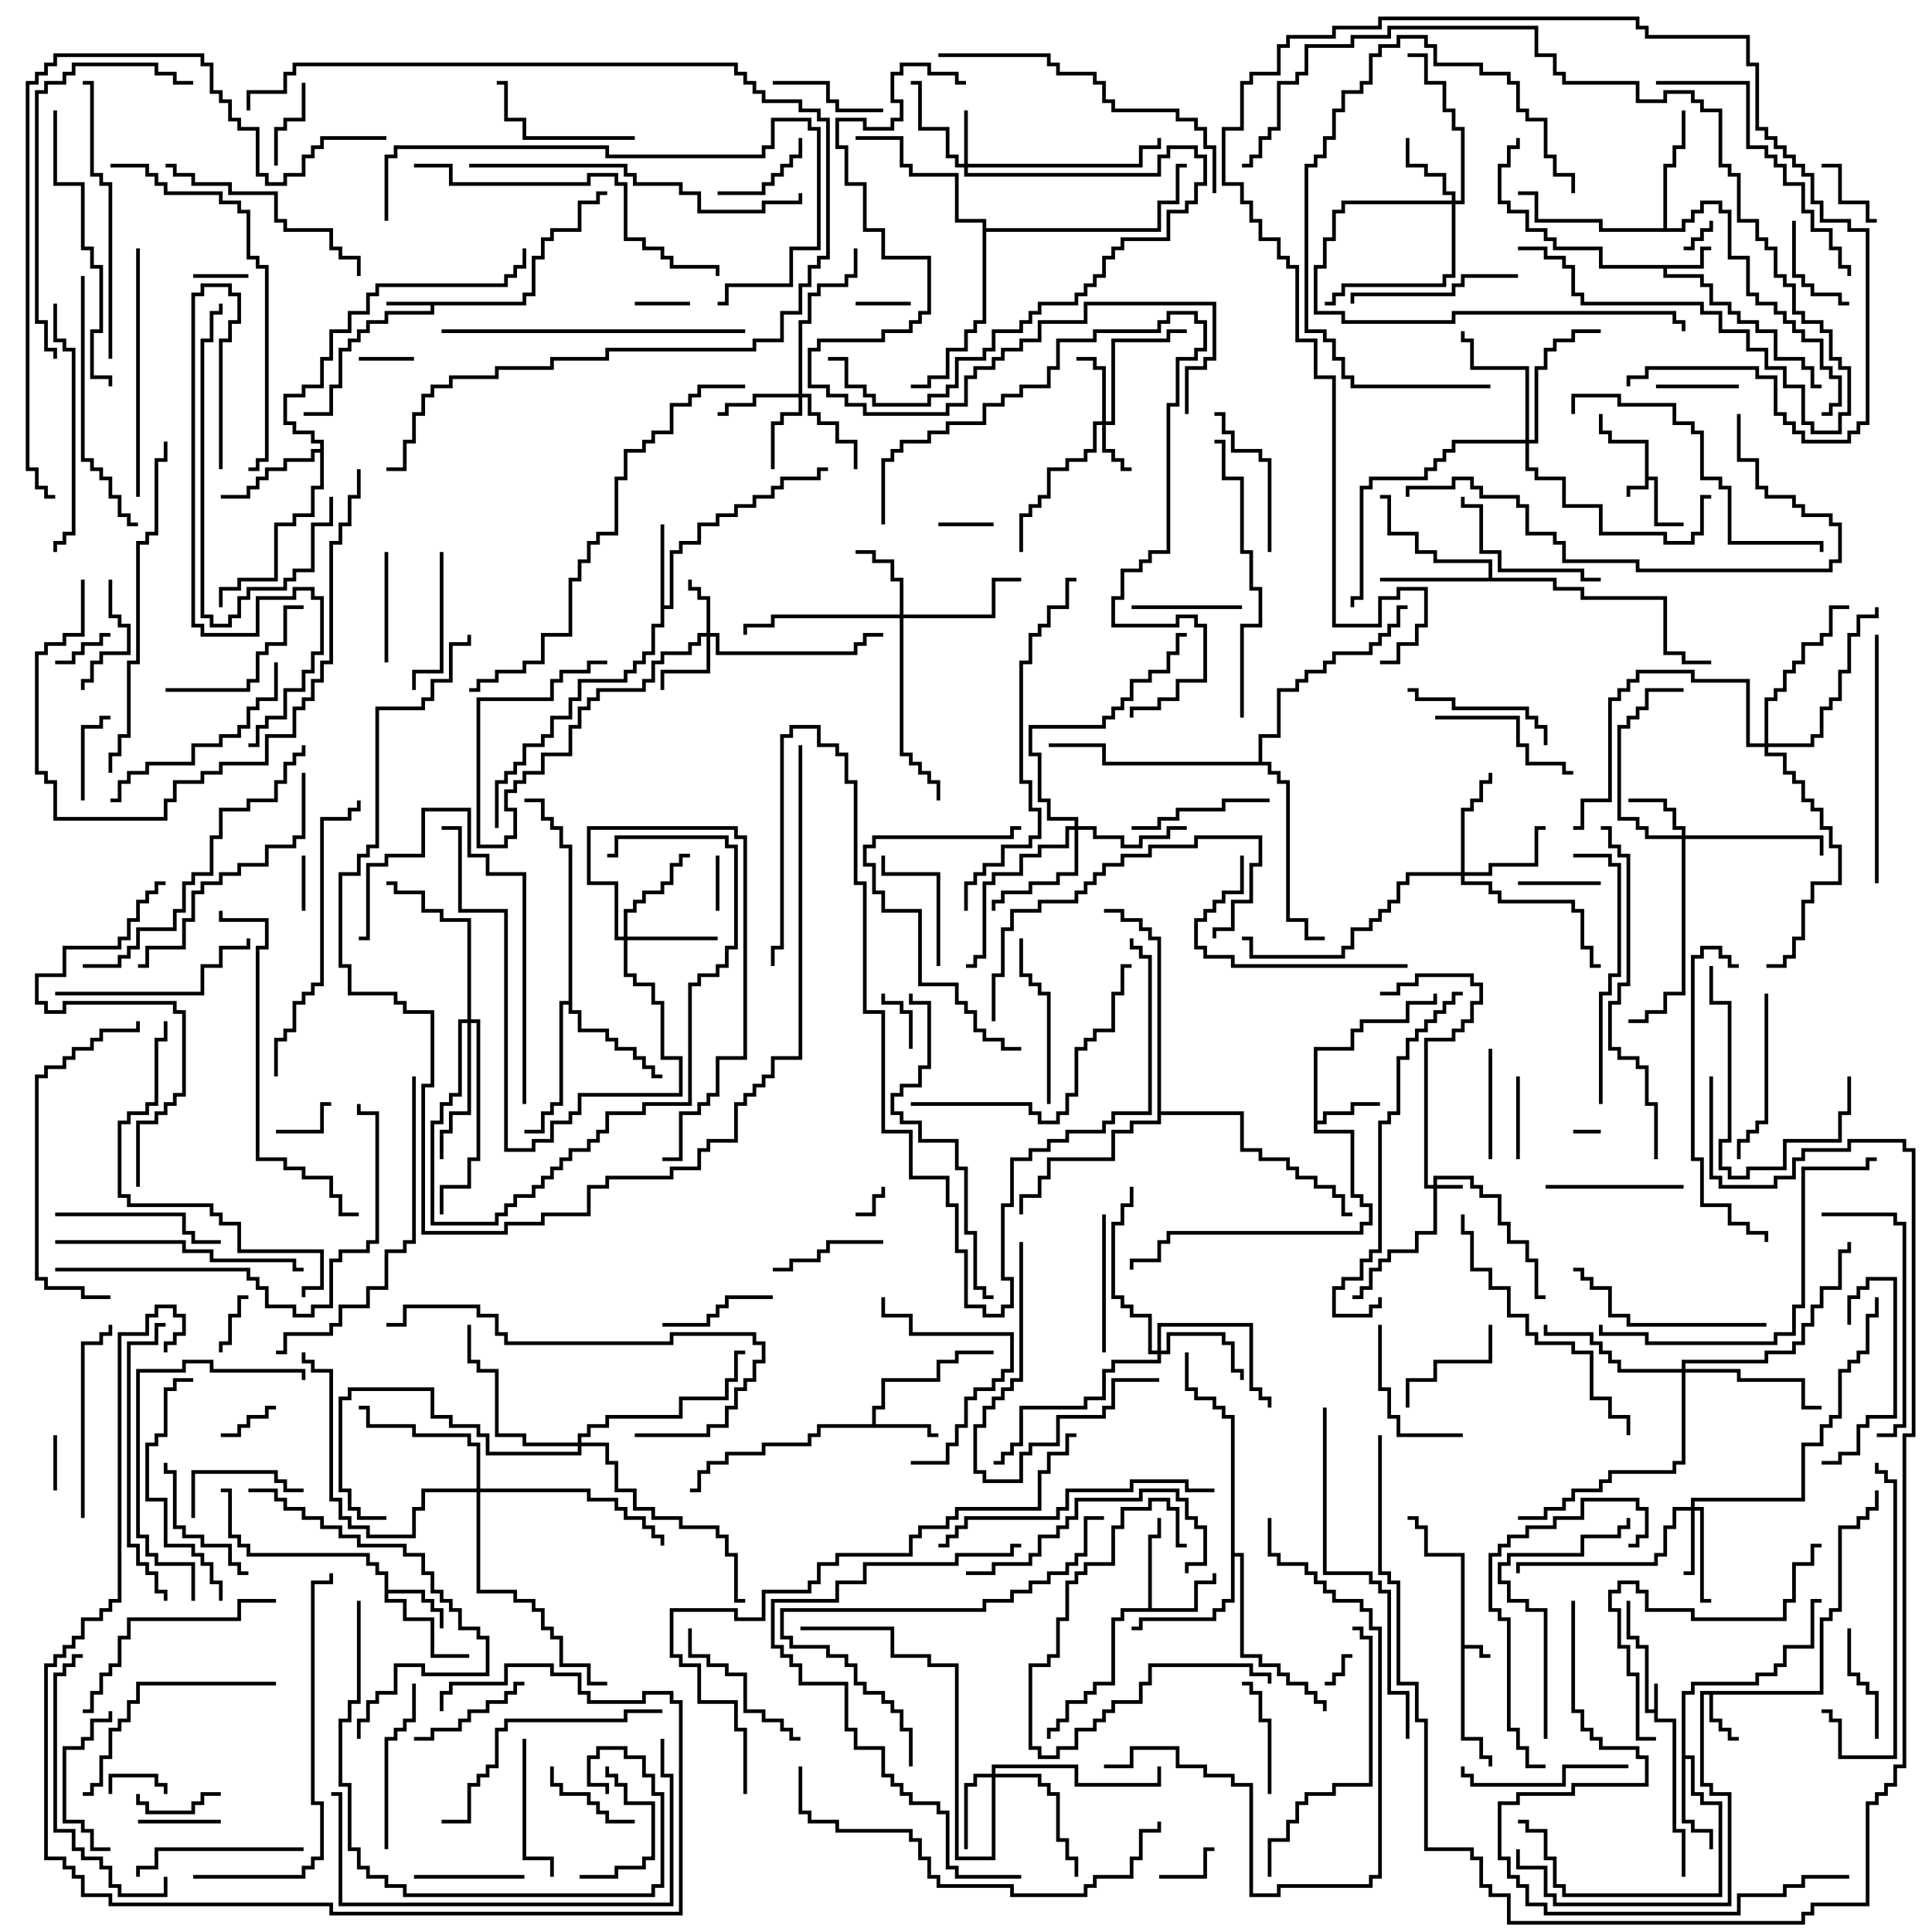 <svg version="1.1" width="105" height="105" xmlns="http://www.w3.org/2000/svg"><path d="M89.4,24.1L87.4,24.1L87.4,23.6L86.9,23.6L86.9,22.5L87.1,22.5L87.1,23.4L87.6,23.4L87.6,23.9L89.6,23.9L89.6,25.9L90.1,25.9L90.1,28.4L91.5,28.4L91.5,28.6L89.9,28.6L89.9,26.1L89.6,26.1L89.6,26.6L88.6,26.6L88.6,27L88.4,27L88.4,26.4L89.4,26.4z" stroke="none"/><path d="M89.9,92.9L89.9,91.5L90.1,91.5L90.1,93.4L91.1,93.4L91.1,99.4L91.6,99.4L91.6,102L91.4,102L91.4,99.6L90.9,99.6L90.9,93.6L89.9,93.6L89.9,93.1L89.4,93.1L89.4,89.6L88.9,89.6L88.9,89.1L88.4,89.1L88.4,87L88.6,87L88.6,88.9L89.1,88.9L89.1,89.4L89.6,89.4L89.6,92.9z" stroke="none"/><path d="M79.4,84.6L77.4,84.6L77.4,83.1L76.9,83.1L76.9,82.6L76.5,82.6L76.5,82.4L77.1,82.4L77.1,82.9L77.6,82.9L77.6,84.4L79.6,84.4L79.6,89.4L80.6,89.4L80.6,89.9L81,89.9L81,90.1L80.4,90.1L80.4,89.6L79.6,89.6L79.6,94.4L80.6,94.4L80.6,95.4L81.1,95.4L81.1,96L80.9,96L80.9,95.6L80.4,95.6L80.4,94.6L79.4,94.6z" stroke="none"/><path d="M28.4,16.4L28.4,15.9L28.9,15.9L28.9,13.9L29.4,13.9L29.4,12.9L29.9,12.9L29.9,12.4L31.4,12.4L31.4,10.9L32.4,10.9L32.4,10.4L33,10.4L33,10.6L32.6,10.6L32.6,11.1L31.6,11.1L31.6,12.6L30.1,12.6L30.1,13.1L29.6,13.1L29.6,14.1L29.1,14.1L29.1,16.1L28.6,16.1L28.6,16.6L23.6,16.6L23.6,17.1L21.1,17.1L21.1,17.6L20.1,17.6L20.1,18.1L19.6,18.1L19.6,18.6L19.1,18.6L19.1,19.1L18.6,19.1L18.6,21.1L18.1,21.1L18.1,22.6L16.5,22.6L16.5,22.4L17.9,22.4L17.9,20.9L18.4,20.9L18.4,18.9L18.9,18.9L18.9,18.4L19.4,18.4L19.4,17.9L19.9,17.9L19.9,17.4L20.9,17.4L20.9,16.9L23.4,16.9L23.4,16.6L21,16.6L21,16.4z" stroke="none"/><path d="M92.4,14.4L92.4,13.4L93,13.4L93,13.6L92.6,13.6L92.6,14.6L90.6,14.6L90.6,14.9L92.6,14.9L92.6,15.4L93.1,15.4L93.1,16.4L94.1,16.4L94.1,16.9L94.6,16.9L94.6,17.4L95.6,17.4L95.6,17.9L96.6,17.9L96.6,19.4L98.1,19.4L98.1,19.9L98.6,19.9L98.6,20.9L99,20.9L99,21.1L98.4,21.1L98.4,20.1L97.9,20.1L97.9,19.6L96.4,19.6L96.4,18.1L95.4,18.1L95.4,17.6L94.4,17.6L94.4,17.1L93.9,17.1L93.9,16.6L92.9,16.6L92.9,15.6L92.4,15.6L92.4,15.1L90.4,15.1L90.4,14.6L86.9,14.6L86.9,13.6L84.4,13.6L84.4,13.1L83.9,13.1L83.9,12.6L82.9,12.6L82.9,11.6L81.9,11.6L81.9,11.1L81.4,11.1L81.4,8.9L81.9,8.9L81.9,7.9L82.4,7.9L82.4,7.5L82.6,7.5L82.6,8.1L82.1,8.1L82.1,9.1L81.6,9.1L81.6,10.9L82.1,10.9L82.1,11.4L83.1,11.4L83.1,12.4L84.1,12.4L84.1,12.9L84.6,12.9L84.6,13.4L87.1,13.4L87.1,14.4z" stroke="none"/><path d="M98.9,91.9L98.9,87.9L99.4,87.9L99.4,87.4L99.9,87.4L99.9,82.9L100.9,82.9L100.9,82.4L101.4,82.4L101.4,81.9L101.9,81.9L101.9,81L102.1,81L102.1,82.1L101.6,82.1L101.6,82.6L101.1,82.6L101.1,83.1L100.1,83.1L100.1,87.6L99.6,87.6L99.6,88.1L99.1,88.1L99.1,92.1L93.1,92.1L93.1,93.4L93.6,93.4L93.6,93.9L94.1,93.9L94.1,94.4L94.5,94.4L94.5,94.6L93.9,94.6L93.9,94.1L93.4,94.1L93.4,93.6L92.9,93.6L92.9,92.1L92.6,92.1L92.6,96.9L93.1,96.9L93.1,97.4L94.1,97.4L94.1,103.6L84.4,103.6L84.4,103.1L83.9,103.1L83.9,101.6L82.4,101.6L82.4,100.5L82.6,100.5L82.6,101.4L84.1,101.4L84.1,102.9L84.6,102.9L84.6,103.4L93.9,103.4L93.9,97.6L92.9,97.6L92.9,97.1L92.4,97.1L92.4,91.9z" stroke="none"/><path d="M47.4,77.4L47.4,76.4L47.9,76.4L47.9,74.9L50.9,74.9L50.9,73.9L51.9,73.9L51.9,73.4L54,73.4L54,73.6L52.1,73.6L52.1,74.1L51.1,74.1L51.1,75.1L48.1,75.1L48.1,76.6L47.6,76.6L47.6,77.4L50.6,77.4L50.6,77.9L51,77.9L51,78.1L50.4,78.1L50.4,77.6L44.6,77.6L44.6,78.1L44.1,78.1L44.1,78.6L41.6,78.6L41.6,79.1L39.6,79.1L39.6,79.6L38.6,79.6L38.6,80.1L38.1,80.1L38.1,81.1L37.5,81.1L37.5,80.9L37.9,80.9L37.9,79.9L38.4,79.9L38.4,79.4L39.4,79.4L39.4,78.9L41.4,78.9L41.4,78.4L43.9,78.4L43.9,77.9L44.4,77.9L44.4,77.4z" stroke="none"/><path d="M20.9,85.6L20.4,85.6L20.4,85.1L19.9,85.1L19.9,84.6L13.4,84.6L13.4,84.1L12.9,84.1L12.9,83.6L12.4,83.6L12.4,81.1L12,81.1L12,80.9L12.6,80.9L12.6,83.4L13.1,83.4L13.1,83.9L13.6,83.9L13.6,84.4L20.1,84.4L20.1,84.9L20.6,84.9L20.6,85.4L21.1,85.4L21.1,86.4L23.1,86.4L23.1,86.9L23.6,86.9L23.6,87.4L24.1,87.4L24.1,88.5L23.9,88.5L23.9,87.6L23.4,87.6L23.4,87.1L22.9,87.1L22.9,86.6L21.1,86.6L21.1,86.9L22.1,86.9L22.1,87.9L23.6,87.9L23.6,89.9L25.5,89.9L25.5,90.1L23.4,90.1L23.4,88.1L21.9,88.1L21.9,87.1L20.9,87.1z" stroke="none"/><path d="M71.4,56.9L73.4,56.9L73.4,55.9L73.9,55.9L73.9,55.4L76.4,55.4L76.4,54.4L77.9,54.4L77.9,54L78.1,54L78.1,54.6L76.6,54.6L76.6,55.6L74.1,55.6L74.1,56.1L73.6,56.1L73.6,57.1L71.6,57.1L71.6,60.9L71.9,60.9L71.9,60.4L73.4,60.4L73.4,59.9L75,59.9L75,60.1L73.6,60.1L73.6,60.6L72.1,60.6L72.1,61.1L71.6,61.1L71.6,61.4L73.6,61.4L73.6,64.9L74.1,64.9L74.1,65.4L74.6,65.4L74.6,66.6L74.1,66.6L74.1,67.1L63.6,67.1L63.6,67.6L63.1,67.6L63.1,68.6L61.6,68.6L61.6,69L61.4,69L61.4,68.4L62.9,68.4L62.9,67.4L63.4,67.4L63.4,66.9L73.9,66.9L73.9,66.4L74.4,66.4L74.4,65.6L73.9,65.6L73.9,65.1L73.4,65.1L73.4,61.6L71.4,61.6z" stroke="none"/><path d="M62.4,87.4L62.4,83.4L62.9,83.4L62.9,82.5L63.1,82.5L63.1,83.6L62.6,83.6L62.6,87.4L64.9,87.4L64.9,85.9L65.9,85.9L65.9,85.5L66.1,85.5L66.1,86.1L65.1,86.1L65.1,87.6L61.1,87.6L61.1,88.1L60.6,88.1L60.6,91.6L59.6,91.6L59.6,92.1L59.1,92.1L59.1,92.6L58.1,92.6L58.1,93.6L57.6,93.6L57.6,94.1L57.1,94.1L57.1,94.5L56.9,94.5L56.9,93.9L57.4,93.9L57.4,93.4L57.9,93.4L57.9,92.4L58.9,92.4L58.9,91.9L59.4,91.9L59.4,91.4L60.4,91.4L60.4,87.9L60.9,87.9L60.9,87.4z" stroke="none"/><path d="M35.9,28.5L36.1,28.5L36.1,32.9L36.4,32.9L36.4,29.9L36.9,29.9L36.9,29.4L37.9,29.4L37.9,28.4L38.9,28.4L38.9,27.9L39.9,27.9L39.9,27.4L40.9,27.4L40.9,26.9L41.9,26.9L41.9,26.4L42.4,26.4L42.4,25.9L44.4,25.9L44.4,25.4L45,25.4L45,25.6L44.6,25.6L44.6,26.1L42.6,26.1L42.6,26.6L42.1,26.6L42.1,27.1L41.1,27.1L41.1,27.6L40.1,27.6L40.1,28.1L39.1,28.1L39.1,28.6L38.1,28.6L38.1,29.6L37.1,29.6L37.1,30.1L36.6,30.1L36.6,33.1L36.1,33.1L36.1,34.1L35.6,34.1L35.6,35.6L35.1,35.6L35.1,36.1L34.6,36.1L34.6,36.6L34.1,36.6L34.1,37.1L31.6,37.1L31.6,38.1L31.1,38.1L31.1,39.1L30.1,39.1L30.1,40.1L29.6,40.1L29.6,40.6L28.6,40.6L28.6,41.6L28.1,41.6L28.1,42.1L27.6,42.1L27.6,42.6L27.1,42.6L27.1,45L26.9,45L26.9,42.4L27.4,42.4L27.4,41.9L27.9,41.9L27.9,41.4L28.4,41.4L28.4,40.4L29.4,40.4L29.4,39.9L29.9,39.9L29.9,38.9L30.9,38.9L30.9,37.9L31.4,37.9L31.4,36.9L33.9,36.9L33.9,36.4L34.4,36.4L34.4,35.9L34.9,35.9L34.9,35.4L35.4,35.4L35.4,33.9L35.9,33.9z" stroke="none"/><path d="M91.4,91.9L91.9,91.9L91.9,91.4L95.4,91.4L95.4,90.9L96.4,90.9L96.4,90.4L96.9,90.4L96.9,89.4L98.4,89.4L98.4,86.9L99,86.9L99,87.1L98.6,87.1L98.6,89.6L97.1,89.6L97.1,90.6L96.6,90.6L96.6,91.1L95.6,91.1L95.6,91.6L92.1,91.6L92.1,92.1L91.6,92.1L91.6,95.4L92.1,95.4L92.1,97.4L92.6,97.4L92.6,97.9L93.6,97.9L93.6,103.1L84.9,103.1L84.9,102.6L84.4,102.6L84.4,101.1L83.9,101.1L83.9,99.6L82.9,99.6L82.9,99.1L82.5,99.1L82.5,98.9L83.1,98.9L83.1,99.4L84.1,99.4L84.1,100.9L84.6,100.9L84.6,102.4L85.1,102.4L85.1,102.9L93.4,102.9L93.4,98.1L92.4,98.1L92.4,97.6L91.9,97.6L91.9,95.6L91.6,95.6L91.6,98.9L92.1,98.9L92.1,99.4L93.1,99.4L93.1,100.5L92.9,100.5L92.9,99.6L91.9,99.6L91.9,99.1L91.4,99.1z" stroke="none"/><path d="M80.9,31.4L80.9,30.6L77.9,30.6L77.9,30.1L76.9,30.1L76.9,29.1L75.4,29.1L75.4,27.1L75,27.1L75,26.9L75.6,26.9L75.6,28.9L77.1,28.9L77.1,29.9L78.1,29.9L78.1,30.4L81.1,30.4L81.1,31.4L84.6,31.4L84.6,31.9L86.1,31.9L86.1,32.4L90.6,32.4L90.6,35.4L91.6,35.4L91.6,35.9L93,35.9L93,36.1L91.4,36.1L91.4,35.6L90.4,35.6L90.4,32.6L85.9,32.6L85.9,32.1L84.4,32.1L84.4,31.6L75,31.6L75,31.4z" stroke="none"/><path d="M17.4,24.4L17.4,24.1L16.9,24.1L16.9,23.6L15.9,23.6L15.9,23.1L15.4,23.1L15.4,21.4L16.4,21.4L16.4,20.9L17.4,20.9L17.4,19.4L17.9,19.4L17.9,17.9L18.9,17.9L18.9,16.9L19.9,16.9L19.9,15.9L20.4,15.9L20.4,15.4L27.4,15.4L27.4,14.9L27.9,14.9L27.9,14.4L28.4,14.4L28.4,13.5L28.6,13.5L28.6,14.6L28.1,14.6L28.1,15.1L27.6,15.1L27.6,15.6L20.6,15.6L20.6,16.1L20.1,16.1L20.1,17.1L19.1,17.1L19.1,18.1L18.1,18.1L18.1,19.6L17.6,19.6L17.6,21.1L16.6,21.1L16.6,21.6L15.6,21.6L15.6,22.9L16.1,22.9L16.1,23.4L17.1,23.4L17.1,23.9L17.6,23.9L17.6,26.6L17.1,26.6L17.1,28.1L16.1,28.1L16.1,28.6L15.1,28.6L15.1,31.6L13.1,31.6L13.1,32.1L12.1,32.1L12.1,33L11.9,33L11.9,31.9L12.9,31.9L12.9,31.4L14.9,31.4L14.9,28.4L15.9,28.4L15.9,27.9L16.9,27.9L16.9,26.4L17.4,26.4L17.4,24.6L17.1,24.6L17.1,25.1L15.6,25.1L15.6,25.6L14.6,25.6L14.6,26.1L14.1,26.1L14.1,26.6L13.6,26.6L13.6,27.1L12,27.1L12,26.9L13.4,26.9L13.4,26.4L13.9,26.4L13.9,25.9L14.4,25.9L14.4,25.4L15.4,25.4L15.4,24.9L16.9,24.9L16.9,24.4z" stroke="none"/><path d="M30.9,54.4L30.9,46.1L30.4,46.1L30.4,45.1L29.9,45.1L29.9,44.6L29.4,44.6L29.4,43.6L28.5,43.6L28.5,43.4L29.6,43.4L29.6,44.4L30.1,44.4L30.1,44.9L30.6,44.9L30.6,45.9L31.1,45.9L31.1,54.9L31.6,54.9L31.6,55.9L33.1,55.9L33.1,56.4L33.6,56.4L33.6,56.9L34.6,56.9L34.6,57.4L35.1,57.4L35.1,57.9L35.6,57.9L35.6,58.4L36,58.4L36,58.6L35.4,58.6L35.4,58.1L34.9,58.1L34.9,57.6L34.4,57.6L34.4,57.1L33.4,57.1L33.4,56.6L32.9,56.6L32.9,56.1L31.4,56.1L31.4,55.1L30.9,55.1L30.9,54.6L30.6,54.6L30.6,60.1L30.1,60.1L30.1,60.6L29.6,60.6L29.6,61.6L28.5,61.6L28.5,61.4L29.4,61.4L29.4,60.4L29.9,60.4L29.9,59.9L30.4,59.9L30.4,54.4z" stroke="none"/><path d="M90.4,12.4L90.4,8.9L90.9,8.9L90.9,7.9L91.4,7.9L91.4,6L91.6,6L91.6,8.1L91.1,8.1L91.1,9.1L90.6,9.1L90.6,12.4L91.4,12.4L91.4,11.9L91.9,11.9L91.9,11.4L92.4,11.4L92.4,10.9L93.6,10.9L93.6,11.4L94.1,11.4L94.1,13.9L95.1,13.9L95.1,15.9L95.6,15.9L95.6,16.4L96.6,16.4L96.6,16.9L97.1,16.9L97.1,17.4L97.6,17.4L97.6,17.9L98.1,17.9L98.1,18.4L99.1,18.4L99.1,19.9L99.6,19.9L99.6,20.4L100.1,20.4L100.1,22.1L99.6,22.1L99.6,22.6L99,22.6L99,22.4L99.4,22.4L99.4,21.9L99.9,21.9L99.9,20.6L99.4,20.6L99.4,20.1L98.9,20.1L98.9,18.6L97.9,18.6L97.9,18.1L97.4,18.1L97.4,17.6L96.9,17.6L96.9,17.1L96.4,17.1L96.4,16.6L95.4,16.6L95.4,16.1L94.9,16.1L94.9,14.1L93.9,14.1L93.9,11.6L93.4,11.6L93.4,11.1L92.6,11.1L92.6,11.6L92.1,11.6L92.1,12.1L91.6,12.1L91.6,12.6L86.9,12.6L86.9,12.1L83.4,12.1L83.4,10.6L82.5,10.6L82.5,10.4L83.6,10.4L83.6,11.9L87.1,11.9L87.1,12.4z" stroke="none"/><path d="M66.9,77.1L66.4,77.1L66.4,76.6L65.9,76.6L65.9,76.1L64.9,76.1L64.9,75.6L64.4,75.6L64.4,73.5L64.6,73.5L64.6,75.4L65.1,75.4L65.1,75.9L66.1,75.9L66.1,76.4L66.6,76.4L66.6,76.9L67.1,76.9L67.1,84.4L67.6,84.4L67.6,89.9L68.6,89.9L68.6,90.4L69.6,90.4L69.6,90.9L70.1,90.9L70.1,91.4L71.1,91.4L71.1,91.9L71.6,91.9L71.6,92.4L72.1,92.4L72.1,93L71.9,93L71.9,92.6L71.4,92.6L71.4,92.1L70.9,92.1L70.9,91.6L69.9,91.6L69.9,91.1L69.4,91.1L69.4,90.6L68.4,90.6L68.4,90.1L67.4,90.1L67.4,84.6L67.1,84.6L67.1,87.1L66.6,87.1L66.6,87.6L66.1,87.6L66.1,88.1L62.1,88.1L62.1,88.6L61.5,88.6L61.5,88.4L61.9,88.4L61.9,87.9L65.9,87.9L65.9,87.4L66.4,87.4L66.4,86.9L66.9,86.9z" stroke="none"/><path d="M53.4,12.1L51.9,12.1L51.9,9.6L49.4,9.6L49.4,9.1L48.9,9.1L48.9,7.6L46.5,7.6L46.5,7.4L49.1,7.4L49.1,8.9L49.6,8.9L49.6,9.4L52.1,9.4L52.1,11.9L53.6,11.9L53.6,12.4L62.9,12.4L62.9,10.9L63.9,10.9L63.9,8.9L64.5,8.9L64.5,9.1L64.1,9.1L64.1,11.1L63.1,11.1L63.1,12.6L53.6,12.6L53.6,17.6L53.1,17.6L53.1,18.1L52.6,18.1L52.6,19.1L51.6,19.1L51.6,20.6L50.6,20.6L50.6,21.1L49.5,21.1L49.5,20.9L50.4,20.9L50.4,20.4L51.4,20.4L51.4,18.9L52.4,18.9L52.4,17.9L52.9,17.9L52.9,17.4L53.4,17.4z" stroke="none"/><path d="M62.9,51.1L62.4,51.1L62.4,50.6L61.9,50.6L61.9,50.1L60.9,50.1L60.9,49.6L60,49.6L60,49.4L61.1,49.4L61.1,49.9L62.1,49.9L62.1,50.4L62.6,50.4L62.6,50.9L63.1,50.9L63.1,60.4L67.6,60.4L67.6,62.4L68.6,62.4L68.6,62.9L70.1,62.9L70.1,63.4L70.6,63.4L70.6,63.9L71.6,63.9L71.6,64.4L72.6,64.4L72.6,64.9L73.1,64.9L73.1,65.9L73.5,65.9L73.5,66.1L72.9,66.1L72.9,65.1L72.4,65.1L72.4,64.6L71.4,64.6L71.4,64.1L70.4,64.1L70.4,63.6L69.9,63.6L69.9,63.1L68.4,63.1L68.4,62.6L67.4,62.6L67.4,60.6L63.1,60.6L63.1,61.1L61.6,61.1L61.6,61.6L60.6,61.6L60.6,63.1L57.1,63.1L57.1,64.1L56.6,64.1L56.6,65.1L55.6,65.1L55.6,66L55.4,66L55.4,64.9L56.4,64.9L56.4,63.9L56.9,63.9L56.9,62.9L60.4,62.9L60.4,61.4L61.4,61.4L61.4,60.9L62.9,60.9z" stroke="none"/><path d="M68.4,41.4L68.4,39.9L69.4,39.9L69.4,37.4L70.4,37.4L70.4,36.9L70.9,36.9L70.9,36.4L71.9,36.4L71.9,35.9L72.4,35.9L72.4,35.4L74.4,35.4L74.4,34.9L74.9,34.9L74.9,34.4L75.4,34.4L75.4,33.9L75.9,33.9L75.9,32.9L76.5,32.9L76.5,33.1L76.1,33.1L76.1,34.1L75.6,34.1L75.6,34.6L75.1,34.6L75.1,35.1L74.6,35.1L74.6,35.6L72.6,35.6L72.6,36.1L72.1,36.1L72.1,36.6L71.1,36.6L71.1,37.1L70.6,37.1L70.6,37.6L69.6,37.6L69.6,40.1L68.6,40.1L68.6,41.4L69.1,41.4L69.1,41.9L69.6,41.9L69.6,42.4L70.1,42.4L70.1,49.9L71.1,49.9L71.1,50.9L72,50.9L72,51.1L70.9,51.1L70.9,50.1L69.9,50.1L69.9,42.6L69.4,42.6L69.4,42.1L68.9,42.1L68.9,41.6L59.9,41.6L59.9,40.6L57,40.6L57,40.4L60.1,40.4L60.1,41.4z" stroke="none"/><path d="M77.9,64.4L77.9,63.9L80.1,63.9L80.1,64.4L80.6,64.4L80.6,64.9L81.6,64.9L81.6,66.4L82.1,66.4L82.1,67.4L83.1,67.4L83.1,68.4L83.6,68.4L83.6,70.4L84,70.4L84,70.6L83.4,70.6L83.4,68.6L82.9,68.6L82.9,67.6L81.9,67.6L81.9,66.6L81.4,66.6L81.4,65.1L80.4,65.1L80.4,64.6L79.9,64.6L79.9,64.1L78.1,64.1L78.1,64.4L79.5,64.4L79.5,64.6L78.1,64.6L78.1,67.1L77.1,67.1L77.1,68.1L75.6,68.1L75.6,68.6L75.1,68.6L75.1,69.1L74.6,69.1L74.6,70.1L74.1,70.1L74.1,70.6L73.5,70.6L73.5,70.4L73.9,70.4L73.9,69.9L74.4,69.9L74.4,68.9L74.9,68.9L74.9,68.4L75.4,68.4L75.4,67.9L76.9,67.9L76.9,66.9L77.9,66.9L77.9,64.6L77.4,64.6L77.4,56.4L78.9,56.4L78.9,55.9L79.4,55.9L79.4,55.4L79.9,55.4L79.9,54.4L80.4,54.4L80.4,53.6L79.9,53.6L79.9,53.1L77.1,53.1L77.1,53.6L76.1,53.6L76.1,54.1L75,54.1L75,53.9L75.9,53.9L75.9,53.4L76.9,53.4L76.9,52.9L80.1,52.9L80.1,53.4L80.6,53.4L80.6,54.6L80.1,54.6L80.1,55.6L79.6,55.6L79.6,56.1L79.1,56.1L79.1,56.6L77.6,56.6L77.6,64.4z" stroke="none"/><path d="M59.9,22.9L59.9,20.1L59.4,20.1L59.4,19.6L58.5,19.6L58.5,19.4L59.6,19.4L59.6,19.9L60.1,19.9L60.1,22.9L60.4,22.9L60.4,18.4L63.4,18.4L63.4,17.9L64.5,17.9L64.5,18.1L63.6,18.1L63.6,18.6L60.6,18.6L60.6,23.1L60.1,23.1L60.1,24.4L60.6,24.4L60.6,24.9L61.1,24.9L61.1,25.4L61.5,25.4L61.5,25.6L60.9,25.6L60.9,25.1L60.4,25.1L60.4,24.6L59.9,24.6L59.9,23.1L59.6,23.1L59.6,24.6L59.1,24.6L59.1,25.1L58.1,25.1L58.1,25.6L57.1,25.6L57.1,27.1L56.6,27.1L56.6,27.6L56.1,27.6L56.1,28.1L55.6,28.1L55.6,30L55.4,30L55.4,27.9L55.9,27.9L55.9,27.4L56.4,27.4L56.4,26.9L56.9,26.9L56.9,25.4L57.9,25.4L57.9,24.9L58.9,24.9L58.9,24.4L59.4,24.4L59.4,22.9z" stroke="none"/><path d="M52.4,8.9L52.4,6L52.6,6L52.6,8.9L61.9,8.9L61.9,7.9L62.9,7.9L62.9,7.5L63.1,7.5L63.1,8.1L62.1,8.1L62.1,9.1L52.6,9.1L52.6,9.4L62.9,9.4L62.9,8.4L63.4,8.4L63.4,7.9L65.1,7.9L65.1,8.4L65.6,8.4L65.6,10.1L65.1,10.1L65.1,11.1L64.6,11.1L64.6,11.6L63.6,11.6L63.6,13.1L61.1,13.1L61.1,13.6L60.6,13.6L60.6,14.1L60.1,14.1L60.1,15.1L59.6,15.1L59.6,15.6L59.1,15.6L59.1,16.1L58.6,16.1L58.6,16.6L56.6,16.6L56.6,17.1L56.1,17.1L56.1,17.6L55.6,17.6L55.6,18.1L54.1,18.1L54.1,19.1L53.6,19.1L53.6,19.6L52.1,19.6L52.1,21.1L51.6,21.1L51.6,21.6L50.6,21.6L50.6,22.1L47.4,22.1L47.4,21.6L46.9,21.6L46.9,21.1L45.9,21.1L45.9,19.6L45,19.6L45,19.4L46.1,19.4L46.1,20.9L47.1,20.9L47.1,21.4L47.6,21.4L47.6,21.9L50.4,21.9L50.4,21.4L51.4,21.4L51.4,20.9L51.9,20.9L51.9,19.4L53.4,19.4L53.4,18.9L53.9,18.9L53.9,17.9L55.4,17.9L55.4,17.4L55.9,17.4L55.9,16.9L56.4,16.9L56.4,16.4L58.4,16.4L58.4,15.9L58.9,15.9L58.9,15.4L59.4,15.4L59.4,14.9L59.9,14.9L59.9,13.9L60.4,13.9L60.4,13.4L60.9,13.4L60.9,12.9L63.4,12.9L63.4,11.4L64.4,11.4L64.4,10.9L64.9,10.9L64.9,9.9L65.4,9.9L65.4,8.6L64.9,8.6L64.9,8.1L63.6,8.1L63.6,8.6L63.1,8.6L63.1,9.6L52.4,9.6L52.4,9.1L51.9,9.1L51.9,8.6L51.4,8.6L51.4,7.1L49.9,7.1L49.9,4.6L49.5,4.6L49.5,4.4L50.1,4.4L50.1,6.9L51.6,6.9L51.6,8.4L52.1,8.4L52.1,8.9z" stroke="none"/><path d="M38.4,34.4L38.4,32.6L37.9,32.6L37.9,32.1L37.4,32.1L37.4,31.5L37.6,31.5L37.6,31.9L38.1,31.9L38.1,32.4L38.6,32.4L38.6,34.4L39.1,34.4L39.1,35.4L46.4,35.4L46.4,34.9L46.9,34.9L46.9,34.4L48,34.4L48,34.6L47.1,34.6L47.1,35.1L46.6,35.1L46.6,35.6L38.9,35.6L38.9,34.6L38.6,34.6L38.6,36.6L36.1,36.6L36.1,37.5L35.9,37.5L35.9,36.4L38.4,36.4L38.4,34.6L38.1,34.6L38.1,35.1L37.6,35.1L37.6,35.6L36.1,35.6L36.1,36.1L35.6,36.1L35.6,37.1L35.1,37.1L35.1,37.6L32.6,37.6L32.6,38.1L32.1,38.1L32.1,38.6L31.6,38.6L31.6,39.6L31.1,39.6L31.1,41.1L29.6,41.1L29.6,42.1L28.6,42.1L28.6,42.6L28.1,42.6L28.1,43.1L27.6,43.1L27.6,43.9L28.1,43.9L28.1,45.6L27.6,45.6L27.6,46.1L25.9,46.1L25.9,37.9L29.9,37.9L29.9,36.9L30.4,36.9L30.4,36.4L31.9,36.4L31.9,35.9L33,35.9L33,36.1L32.1,36.1L32.1,36.6L30.6,36.6L30.6,37.1L30.1,37.1L30.1,38.1L26.1,38.1L26.1,45.9L27.4,45.9L27.4,45.4L27.9,45.4L27.9,44.1L27.4,44.1L27.4,42.9L27.9,42.9L27.9,42.4L28.4,42.4L28.4,41.9L29.4,41.9L29.4,40.9L30.9,40.9L30.9,39.4L31.4,39.4L31.4,38.4L31.9,38.4L31.9,37.9L32.4,37.9L32.4,37.4L34.9,37.4L34.9,36.9L35.4,36.9L35.4,35.9L35.9,35.9L35.9,35.4L37.4,35.4L37.4,34.9L37.9,34.9L37.9,34.4z" stroke="none"/><path d="M91.9,81.9L91.9,81.4L97.9,81.4L97.9,78.4L98.9,78.4L98.9,77.4L99.4,77.4L99.4,76.9L99.9,76.9L99.9,74.4L100.4,74.4L100.4,73.9L100.9,73.9L100.9,73.4L101.4,73.4L101.4,71.4L101.9,71.4L101.9,70.5L102.1,70.5L102.1,71.6L101.6,71.6L101.6,73.6L101.1,73.6L101.1,74.1L100.6,74.1L100.6,74.6L100.1,74.6L100.1,77.1L99.6,77.1L99.6,77.6L99.1,77.6L99.1,78.6L98.1,78.6L98.1,81.6L92.1,81.6L92.1,81.9L92.6,81.9L92.6,86.9L93,86.9L93,87.1L92.4,87.1L92.4,82.1L92.1,82.1L92.1,85.6L91.5,85.6L91.5,85.4L91.9,85.4L91.9,82.1L91.1,82.1L91.1,83.1L90.6,83.1L90.6,84.6L90.1,84.6L90.1,85.1L82.6,85.1L82.6,85.5L82.4,85.5L82.4,84.9L89.9,84.9L89.9,84.4L90.4,84.4L90.4,82.9L90.9,82.9L90.9,81.9z" stroke="none"/><path d="M91.4,45.4L91.4,45.1L90.9,45.1L90.9,44.1L90.4,44.1L90.4,43.6L88.5,43.6L88.5,43.4L90.6,43.4L90.6,43.9L91.1,43.9L91.1,44.9L91.6,44.9L91.6,45.4L99.1,45.4L99.1,46.5L98.9,46.5L98.9,45.6L91.6,45.6L91.6,54.1L90.6,54.1L90.6,55.1L89.6,55.1L89.6,55.6L88.5,55.6L88.5,55.4L89.4,55.4L89.4,54.9L90.4,54.9L90.4,53.9L91.4,53.9L91.4,45.6L89.4,45.6L89.4,45.1L88.9,45.1L88.9,44.6L87.9,44.6L87.9,39.4L88.4,39.4L88.4,38.9L88.9,38.9L88.9,38.4L89.4,38.4L89.4,37.4L91.5,37.4L91.5,37.6L89.6,37.6L89.6,38.6L89.1,38.6L89.1,39.1L88.6,39.1L88.6,39.6L88.1,39.6L88.1,44.4L89.1,44.4L89.1,44.9L89.6,44.9L89.6,45.4z" stroke="none"/><path d="M53.9,96.4L53.9,95.9L58.6,95.9L58.6,96.9L62.9,96.9L62.9,96L63.1,96L63.1,97.1L58.4,97.1L58.4,96.1L54.1,96.1L54.1,96.4L56.6,96.4L56.6,96.9L57.1,96.9L57.1,97.4L57.6,97.4L57.6,99.9L58.1,99.9L58.1,100.9L58.6,100.9L58.6,102L58.4,102L58.4,101.1L57.9,101.1L57.9,100.1L57.4,100.1L57.4,97.6L56.9,97.6L56.9,97.1L56.4,97.1L56.4,96.6L54.1,96.6L54.1,101.1L51.9,101.1L51.9,90.6L50.4,90.6L50.4,90.1L48.4,90.1L48.4,88.6L43.5,88.6L43.5,88.4L48.6,88.4L48.6,89.9L50.6,89.9L50.6,90.4L52.1,90.4L52.1,100.9L53.9,100.9L53.9,96.6L53.1,96.6L53.1,97.1L52.6,97.1L52.6,100.5L52.4,100.5L52.4,96.9L52.9,96.9L52.9,96.4z" stroke="none"/><path d="M43.4,21.4L43.4,17.4L43.9,17.4L43.9,15.9L44.4,15.9L44.4,15.4L45.9,15.4L45.9,14.9L46.4,14.9L46.4,13.5L46.6,13.5L46.6,15.1L46.1,15.1L46.1,15.6L44.6,15.6L44.6,16.1L44.1,16.1L44.1,17.6L43.6,17.6L43.6,21.4L44.1,21.4L44.1,22.4L44.6,22.4L44.6,22.9L45.6,22.9L45.6,23.9L46.6,23.9L46.6,25.5L46.4,25.5L46.4,24.1L45.4,24.1L45.4,23.1L44.4,23.1L44.4,22.6L43.9,22.6L43.9,21.6L43.6,21.6L43.6,22.6L42.6,22.6L42.6,23.1L42.1,23.1L42.1,25.5L41.9,25.5L41.9,22.9L42.4,22.9L42.4,22.4L43.4,22.4L43.4,21.6L41.1,21.6L41.1,22.1L39.6,22.1L39.6,22.6L39,22.6L39,22.4L39.4,22.4L39.4,21.9L40.9,21.9L40.9,21.4z" stroke="none"/><path d="M78.9,10.9L78.9,10.6L78.4,10.6L78.4,9.6L77.4,9.6L77.4,9.1L76.4,9.1L76.4,7.5L76.6,7.5L76.6,8.9L77.6,8.9L77.6,9.4L78.6,9.4L78.6,10.4L79.1,10.4L79.1,10.9L79.4,10.9L79.4,7.1L78.9,7.1L78.9,6.1L78.4,6.1L78.4,4.6L77.4,4.6L77.4,3.1L76.5,3.1L76.5,2.9L77.6,2.9L77.6,4.4L78.6,4.4L78.6,5.9L79.1,5.9L79.1,6.9L79.6,6.9L79.6,11.1L79.1,11.1L79.1,15.1L78.6,15.1L78.6,15.6L73.1,15.6L73.1,16.1L72.6,16.1L72.6,16.6L72,16.6L72,16.4L72.4,16.4L72.4,15.9L72.9,15.9L72.9,15.4L78.4,15.4L78.4,14.9L78.9,14.9L78.9,11.1L73.1,11.1L73.1,11.6L72.6,11.6L72.6,13.1L72.1,13.1L72.1,14.6L71.6,14.6L71.6,16.9L73.1,16.9L73.1,17.4L78.9,17.4L78.9,16.9L91.1,16.9L91.1,17.4L91.6,17.4L91.6,18L91.4,18L91.4,17.6L90.9,17.6L90.9,17.1L79.1,17.1L79.1,17.6L72.9,17.6L72.9,17.1L71.4,17.1L71.4,14.4L71.9,14.4L71.9,12.9L72.4,12.9L72.4,11.4L72.9,11.4L72.9,10.9z" stroke="none"/><path d="M48.9,33.4L48.9,31.6L48.4,31.6L48.4,30.6L47.4,30.6L47.4,30.1L46.5,30.1L46.5,29.9L47.6,29.9L47.6,30.4L48.6,30.4L48.6,31.4L49.1,31.4L49.1,33.4L53.9,33.4L53.9,31.4L55.5,31.4L55.5,31.6L54.1,31.6L54.1,33.6L49.1,33.6L49.1,40.9L49.6,40.9L49.6,41.4L50.1,41.4L50.1,41.9L50.6,41.9L50.6,42.4L51.1,42.4L51.1,43.5L50.9,43.5L50.9,42.6L50.4,42.6L50.4,42.1L49.9,42.1L49.9,41.6L49.4,41.6L49.4,41.1L48.9,41.1L48.9,33.6L42.1,33.6L42.1,34.1L40.6,34.1L40.6,34.5L40.4,34.5L40.4,33.9L41.9,33.9L41.9,33.4z" stroke="none"/><path d="M62.9,73.4L62.9,71.9L68.1,71.9L68.1,75.4L68.6,75.4L68.6,75.9L69.1,75.9L69.1,76.5L68.9,76.5L68.9,76.1L68.4,76.1L68.4,75.6L67.9,75.6L67.9,72.1L63.1,72.1L63.1,73.4L63.4,73.4L63.4,72.4L66.6,72.4L66.6,72.9L67.1,72.9L67.1,74.4L67.6,74.4L67.6,75L67.4,75L67.4,74.6L66.9,74.6L66.9,73.1L66.4,73.1L66.4,72.6L63.6,72.6L63.6,73.6L63.1,73.6L63.1,74.1L60.6,74.1L60.6,74.6L60.1,74.6L60.1,76.1L59.1,76.1L59.1,76.6L55.6,76.6L55.6,78.6L55.1,78.6L55.1,79.1L54.6,79.1L54.6,79.6L54,79.6L54,79.4L54.4,79.4L54.4,78.9L54.9,78.9L54.9,78.4L55.4,78.4L55.4,76.4L58.9,76.4L58.9,75.9L59.9,75.9L59.9,74.4L60.4,74.4L60.4,73.9L62.9,73.9L62.9,73.6L62.4,73.6L62.4,71.6L61.4,71.6L61.4,71.1L60.9,71.1L60.9,70.6L60.4,70.6L60.4,66.4L60.9,66.4L60.9,65.4L61.4,65.4L61.4,64.5L61.6,64.5L61.6,65.6L61.1,65.6L61.1,66.6L60.6,66.6L60.6,70.4L61.1,70.4L61.1,70.9L61.6,70.9L61.6,71.4L62.6,71.4L62.6,73.4z" stroke="none"/><path d="M33.9,50.9L33.9,49.4L34.4,49.4L34.4,48.9L34.9,48.9L34.9,48.4L35.9,48.4L35.9,47.9L36.4,47.9L36.4,46.9L36.9,46.9L36.9,46.4L37.5,46.4L37.5,46.6L37.1,46.6L37.1,47.1L36.6,47.1L36.6,48.1L36.1,48.1L36.1,48.6L35.1,48.6L35.1,49.1L34.6,49.1L34.6,49.6L34.1,49.6L34.1,50.9L39,50.9L39,51.1L34.1,51.1L34.1,52.9L34.6,52.9L34.6,53.4L35.6,53.4L35.6,54.4L36.1,54.4L36.1,57.4L37.1,57.4L37.1,59.6L31.6,59.6L31.6,60.6L31.1,60.6L31.1,61.1L30.1,61.1L30.1,62.1L29.1,62.1L29.1,62.6L27.4,62.6L27.4,49.6L24.9,49.6L24.9,45.1L24,45.1L24,44.9L25.1,44.9L25.1,49.4L27.6,49.4L27.6,62.4L28.9,62.4L28.9,61.9L29.9,61.9L29.9,60.9L30.9,60.9L30.9,60.4L31.4,60.4L31.4,59.4L36.9,59.4L36.9,57.6L35.9,57.6L35.9,54.6L35.4,54.6L35.4,53.6L34.4,53.6L34.4,53.1L33.9,53.1L33.9,51.1L33.4,51.1L33.4,48.1L31.9,48.1L31.9,44.9L40.1,44.9L40.1,45.4L40.6,45.4L40.6,57.6L39.1,57.6L39.1,59.6L38.6,59.6L38.6,60.1L38.1,60.1L38.1,60.6L37.1,60.6L37.1,63.1L36,63.1L36,62.9L36.9,62.9L36.9,60.4L37.9,60.4L37.9,59.9L38.4,59.9L38.4,59.4L38.9,59.4L38.9,57.4L40.4,57.4L40.4,45.6L39.9,45.6L39.9,45.1L32.1,45.1L32.1,47.9L33.6,47.9L33.6,50.9z" stroke="none"/><path d="M79.4,47.4L79.4,43.9L79.9,43.9L79.9,43.4L80.4,43.4L80.4,42.4L80.9,42.4L80.9,42L81.1,42L81.1,42.6L80.6,42.6L80.6,43.6L80.1,43.6L80.1,44.1L79.6,44.1L79.6,47.4L80.9,47.4L80.9,46.9L83.4,46.9L83.4,44.9L84,44.9L84,45.1L83.6,45.1L83.6,47.1L81.1,47.1L81.1,47.6L79.6,47.6L79.6,47.9L81.1,47.9L81.1,48.4L81.6,48.4L81.6,48.9L85.6,48.9L85.6,49.4L86.1,49.4L86.1,51.4L86.6,51.4L86.6,52.4L87,52.4L87,52.6L86.4,52.6L86.4,51.6L85.9,51.6L85.9,49.6L85.4,49.6L85.4,49.1L81.4,49.1L81.4,48.6L80.9,48.6L80.9,48.1L79.4,48.1L79.4,47.6L76.6,47.6L76.6,48.1L76.1,48.1L76.1,49.1L75.6,49.1L75.6,49.6L75.1,49.6L75.1,50.1L74.6,50.1L74.6,50.6L73.6,50.6L73.6,51.6L73.1,51.6L73.1,52.1L67.9,52.1L67.9,51.1L67.5,51.1L67.5,50.9L68.1,50.9L68.1,51.9L72.9,51.9L72.9,51.4L73.4,51.4L73.4,50.4L74.4,50.4L74.4,49.9L74.9,49.9L74.9,49.4L75.4,49.4L75.4,48.9L75.9,48.9L75.9,47.9L76.4,47.9L76.4,47.4z" stroke="none"/><path d="M58.4,44.9L58.4,44.6L56.9,44.6L56.9,43.6L56.4,43.6L56.4,41.1L55.9,41.1L55.9,39.4L59.9,39.4L59.9,38.9L60.4,38.9L60.4,38.4L60.9,38.4L60.9,37.9L61.4,37.9L61.4,36.9L62.4,36.9L62.4,36.4L63.4,36.4L63.4,35.4L63.9,35.4L63.9,34.4L64.5,34.4L64.5,34.6L64.1,34.6L64.1,35.6L63.6,35.6L63.6,36.6L62.6,36.6L62.6,37.1L61.6,37.1L61.6,38.1L61.1,38.1L61.1,38.6L60.6,38.6L60.6,39.1L60.1,39.1L60.1,39.6L56.1,39.6L56.1,40.9L56.6,40.9L56.6,43.4L57.1,43.4L57.1,44.4L58.6,44.4L58.6,44.9L59.6,44.9L59.6,45.4L61.1,45.4L61.1,45.9L61.9,45.9L61.9,45.4L63.4,45.4L63.4,44.9L64.5,44.9L64.5,45.1L63.6,45.1L63.6,45.6L62.1,45.6L62.1,46.1L60.9,46.1L60.9,45.6L59.4,45.6L59.4,45.1L58.6,45.1L58.6,47.6L57.6,47.6L57.6,48.1L56.1,48.1L56.1,48.6L54.6,48.6L54.6,49.1L54.1,49.1L54.1,49.5L53.9,49.5L53.9,48.9L54.4,48.9L54.4,48.4L55.9,48.4L55.9,47.9L57.4,47.9L57.4,47.4L58.4,47.4L58.4,45.1L58.1,45.1L58.1,46.1L56.6,46.1L56.6,46.6L55.6,46.6L55.6,47.6L54.1,47.6L54.1,48.1L53.6,48.1L53.6,52.1L53.1,52.1L53.1,52.6L52.5,52.6L52.5,52.4L52.9,52.4L52.9,51.9L53.4,51.9L53.4,47.9L53.9,47.9L53.9,47.4L55.4,47.4L55.4,46.4L56.4,46.4L56.4,45.9L57.9,45.9L57.9,44.9z" stroke="none"/><path d="M82.9,23.9L82.9,20.1L79.9,20.1L79.9,18.6L79.4,18.6L79.4,18L79.6,18L79.6,18.4L80.1,18.4L80.1,19.9L83.1,19.9L83.1,23.9L83.4,23.9L83.4,19.9L83.9,19.9L83.9,18.9L84.4,18.9L84.4,18.4L85.4,18.4L85.4,17.9L87,17.9L87,18.1L85.6,18.1L85.6,18.6L84.6,18.6L84.6,19.1L84.1,19.1L84.1,20.1L83.6,20.1L83.6,24.1L83.1,24.1L83.1,25.4L83.6,25.4L83.6,25.9L85.1,25.9L85.1,27.4L87.1,27.4L87.1,28.9L90.6,28.9L90.6,29.4L91.9,29.4L91.9,28.9L92.4,28.9L92.4,26.9L93,26.9L93,27.1L92.6,27.1L92.6,29.1L92.1,29.1L92.1,29.6L90.4,29.6L90.4,29.1L86.9,29.1L86.9,27.6L84.9,27.6L84.9,26.1L83.4,26.1L83.4,25.6L82.9,25.6L82.9,24.1L79.1,24.1L79.1,24.6L78.6,24.6L78.6,25.1L78.1,25.1L78.1,25.6L77.6,25.6L77.6,26.1L74.6,26.1L74.6,26.6L74.1,26.6L74.1,32.6L73.6,32.6L73.6,33L73.4,33L73.4,32.4L73.9,32.4L73.9,26.4L74.4,26.4L74.4,25.9L77.4,25.9L77.4,25.4L77.9,25.4L77.9,24.9L78.4,24.9L78.4,24.4L78.9,24.4L78.9,23.9z" stroke="none"/><path d="M25.4,55.4L25.4,50.1L23.9,50.1L23.9,49.6L22.9,49.6L22.9,48.6L21.4,48.6L21.4,48.1L21,48.1L21,47.9L21.6,47.9L21.6,48.4L23.1,48.4L23.1,49.4L24.1,49.4L24.1,49.9L25.6,49.9L25.6,55.4L26.1,55.4L26.1,63.1L25.6,63.1L25.6,64.6L24.1,64.6L24.1,66L23.9,66L23.9,64.4L25.4,64.4L25.4,62.9L25.9,62.9L25.9,55.6L25.6,55.6L25.6,60.6L24.6,60.6L24.6,61.6L24.1,61.6L24.1,63L23.9,63L23.9,61.4L24.4,61.4L24.4,60.4L25.4,60.4L25.4,55.6L25.1,55.6L25.1,59.6L24.6,59.6L24.6,60.1L24.1,60.1L24.1,61.1L23.6,61.1L23.6,66.4L26.9,66.4L26.9,65.9L27.4,65.9L27.4,65.4L27.9,65.4L27.9,64.9L28.9,64.9L28.9,64.4L29.4,64.4L29.4,63.9L29.9,63.9L29.9,63.4L30.4,63.4L30.4,62.9L30.9,62.9L30.9,62.4L31.9,62.4L31.9,61.9L32.4,61.9L32.4,61.4L32.9,61.4L32.9,60.4L34.9,60.4L34.9,59.9L37.4,59.9L37.4,53.4L37.9,53.4L37.9,52.9L38.9,52.9L38.9,52.4L39.4,52.4L39.4,51.4L39.9,51.4L39.9,46.1L39.4,46.1L39.4,45.6L33.6,45.6L33.6,46.6L33,46.6L33,46.4L33.4,46.4L33.4,45.4L39.6,45.4L39.6,45.9L40.1,45.9L40.1,51.6L39.6,51.6L39.6,52.6L39.1,52.6L39.1,53.1L38.1,53.1L38.1,53.6L37.6,53.6L37.6,60.1L35.1,60.1L35.1,60.6L33.1,60.6L33.1,61.6L32.6,61.6L32.6,62.1L32.1,62.1L32.1,62.6L31.1,62.6L31.1,63.1L30.6,63.1L30.6,63.6L30.1,63.6L30.1,64.1L29.6,64.1L29.6,64.6L29.1,64.6L29.1,65.1L28.1,65.1L28.1,65.6L27.6,65.6L27.6,66.1L27.1,66.1L27.1,66.6L23.4,66.6L23.4,60.9L23.9,60.9L23.9,59.9L24.4,59.9L24.4,59.4L24.9,59.4L24.9,55.4z" stroke="none"/><path d="M91.4,74.4L91.4,73.9L95.9,73.9L95.9,73.4L97.4,73.4L97.4,72.9L97.9,72.9L97.9,71.9L98.4,71.9L98.4,70.9L98.9,70.9L98.9,69.9L99.9,69.9L99.9,67.9L100.4,67.9L100.4,67.5L100.6,67.5L100.6,68.1L100.1,68.1L100.1,70.1L99.1,70.1L99.1,71.1L98.6,71.1L98.6,72.1L98.1,72.1L98.1,73.1L97.6,73.1L97.6,73.6L96.1,73.6L96.1,74.1L91.6,74.1L91.6,74.4L94.6,74.4L94.6,74.9L98.1,74.9L98.1,76.4L99,76.4L99,76.6L97.9,76.6L97.9,75.1L94.4,75.1L94.4,74.6L91.6,74.6L91.6,79.6L91.1,79.6L91.1,80.1L87.6,80.1L87.6,80.6L87.1,80.6L87.1,81.1L85.6,81.1L85.6,81.6L85.1,81.6L85.1,82.1L84.1,82.1L84.1,82.6L82.5,82.6L82.5,82.4L83.9,82.4L83.9,81.9L84.9,81.9L84.9,81.4L85.4,81.4L85.4,80.9L86.9,80.9L86.9,80.4L87.4,80.4L87.4,79.9L90.9,79.9L90.9,79.4L91.4,79.4L91.4,74.6L87.9,74.6L87.9,74.1L87.4,74.1L87.4,73.6L86.9,73.6L86.9,73.1L86.4,73.1L86.4,72.6L83.9,72.6L83.9,72L84.1,72L84.1,72.4L86.6,72.4L86.6,72.9L87.1,72.9L87.1,73.4L87.6,73.4L87.6,73.9L88.1,73.9L88.1,74.4z" stroke="none"/><path d="M25.9,80.9L25.9,78.6L25.4,78.6L25.4,78.1L22.4,78.1L22.4,77.6L19.9,77.6L19.9,76.6L19.5,76.6L19.5,76.4L20.1,76.4L20.1,77.4L22.6,77.4L22.6,77.9L25.6,77.9L25.6,78.4L26.1,78.4L26.1,80.9L32.1,80.9L32.1,81.4L33.6,81.4L33.6,81.9L34.1,81.9L34.1,82.4L35.1,82.4L35.1,82.9L35.6,82.9L35.6,83.4L36.1,83.4L36.1,84L35.9,84L35.9,83.6L35.4,83.6L35.4,83.1L34.9,83.1L34.9,82.6L33.9,82.6L33.9,82.1L33.4,82.1L33.4,81.6L31.9,81.6L31.9,81.1L26.1,81.1L26.1,86.4L28.1,86.4L28.1,86.9L29.1,86.9L29.1,87.4L29.6,87.4L29.6,88.4L30.1,88.4L30.1,88.9L30.6,88.9L30.6,90.4L32.1,90.4L32.1,91.4L33,91.4L33,91.6L31.9,91.6L31.9,90.6L30.4,90.6L30.4,89.1L29.9,89.1L29.9,88.6L29.4,88.6L29.4,87.6L28.9,87.6L28.9,87.1L27.9,87.1L27.9,86.6L25.9,86.6L25.9,81.1L23.1,81.1L23.1,82.1L22.6,82.1L22.6,83.6L19.9,83.6L19.9,83.1L18.9,83.1L18.9,82.6L18.4,82.6L18.4,81.6L17.9,81.6L17.9,74.6L16.9,74.6L16.9,74.1L16.4,74.1L16.4,73.5L16.6,73.5L16.6,73.9L17.1,73.9L17.1,74.4L18.1,74.4L18.1,81.4L18.6,81.4L18.6,82.4L19.1,82.4L19.1,82.9L20.1,82.9L20.1,83.4L22.4,83.4L22.4,81.9L22.9,81.9L22.9,80.9z" stroke="none"/><path d="M95.9,40.4L95.9,37.9L96.4,37.9L96.4,37.4L96.9,37.4L96.9,36.4L97.4,36.4L97.4,35.9L97.9,35.9L97.9,34.9L98.9,34.9L98.9,34.4L99.4,34.4L99.4,32.9L100.5,32.9L100.5,33.1L99.6,33.1L99.6,34.6L99.1,34.6L99.1,35.1L98.1,35.1L98.1,36.1L97.6,36.1L97.6,36.6L97.1,36.6L97.1,37.6L96.6,37.6L96.6,38.1L96.1,38.1L96.1,40.4L98.4,40.4L98.4,39.9L98.9,39.9L98.9,38.4L99.4,38.4L99.4,37.9L99.9,37.9L99.9,36.4L100.4,36.4L100.4,34.4L100.9,34.4L100.9,33.4L101.9,33.4L101.9,33L102.1,33L102.1,33.6L101.1,33.6L101.1,34.6L100.6,34.6L100.6,36.6L100.1,36.6L100.1,38.1L99.6,38.1L99.6,38.6L99.1,38.6L99.1,40.1L98.6,40.1L98.6,40.6L96.1,40.6L96.1,40.9L97.1,40.9L97.1,41.9L97.6,41.9L97.6,42.4L98.1,42.4L98.1,43.4L98.6,43.4L98.6,43.9L99.1,43.9L99.1,44.9L99.6,44.9L99.6,45.9L100.1,45.9L100.1,48.1L98.6,48.1L98.6,49.1L98.1,49.1L98.1,51.1L97.6,51.1L97.6,52.1L97.1,52.1L97.1,52.6L96,52.6L96,52.4L96.9,52.4L96.9,51.9L97.4,51.9L97.4,50.9L97.9,50.9L97.9,48.9L98.4,48.9L98.4,47.9L99.9,47.9L99.9,46.1L99.4,46.1L99.4,45.1L98.9,45.1L98.9,44.1L98.4,44.1L98.4,43.6L97.9,43.6L97.9,42.6L97.4,42.6L97.4,42.1L96.9,42.1L96.9,41.1L95.9,41.1L95.9,40.6L94.9,40.6L94.9,37.1L91.9,37.1L91.9,36.6L89.1,36.6L89.1,37.1L88.6,37.1L88.6,37.6L88.1,37.6L88.1,38.1L87.6,38.1L87.6,43.6L86.1,43.6L86.1,45.1L85.5,45.1L85.5,44.9L85.9,44.9L85.9,43.4L87.4,43.4L87.4,37.9L87.9,37.9L87.9,37.4L88.4,37.4L88.4,36.9L88.9,36.9L88.9,36.4L92.1,36.4L92.1,36.9L95.1,36.9L95.1,40.4z" stroke="none"/><path d="M31.4,78.4L31.4,77.9L31.9,77.9L31.9,77.4L32.9,77.4L32.9,76.9L36.9,76.9L36.9,75.9L39.4,75.9L39.4,74.9L39.9,74.9L39.9,73.4L40.5,73.4L40.5,73.6L40.1,73.6L40.1,75.1L39.6,75.1L39.6,76.1L37.1,76.1L37.1,77.1L33.1,77.1L33.1,77.6L32.1,77.6L32.1,78.1L31.6,78.1L31.6,78.4L33.1,78.4L33.1,79.4L33.6,79.4L33.6,80.9L34.6,80.9L34.6,81.9L35.6,81.9L35.6,82.4L37.1,82.4L37.1,82.9L39.1,82.9L39.1,83.4L39.6,83.4L39.6,84.4L40.1,84.4L40.1,86.9L40.5,86.9L40.5,87.1L39.9,87.1L39.9,84.6L39.4,84.6L39.4,83.6L38.9,83.6L38.9,83.1L36.9,83.1L36.9,82.6L35.4,82.6L35.4,82.1L34.4,82.1L34.4,81.1L33.4,81.1L33.4,79.6L32.9,79.6L32.9,78.6L31.6,78.6L31.6,79.1L26.4,79.1L26.4,78.1L25.9,78.1L25.9,77.6L24.4,77.6L24.4,77.1L23.4,77.1L23.4,75.6L19.1,75.6L19.1,76.1L18.6,76.1L18.6,80.9L19.1,80.9L19.1,81.9L19.6,81.9L19.6,82.4L21,82.4L21,82.6L19.4,82.6L19.4,82.1L18.9,82.1L18.9,81.1L18.4,81.1L18.4,75.9L18.9,75.9L18.9,75.4L23.6,75.4L23.6,76.9L24.6,76.9L24.6,77.4L26.1,77.4L26.1,77.9L26.6,77.9L26.6,78.9L31.4,78.9L31.4,78.6L28.4,78.6L28.4,78.1L26.9,78.1L26.9,74.6L25.9,74.6L25.9,74.1L25.4,74.1L25.4,72L25.6,72L25.6,73.9L26.1,73.9L26.1,74.4L27.1,74.4L27.1,77.9L28.6,77.9L28.6,78.4z" stroke="none"/><path d="M87,61.4L87,61.6L85.5,61.6L85.5,61.4z" stroke="none"/><path d="M73.5,89.9L73.5,90.1L73.1,90.1L73.1,91.1L72.6,91.1L72.6,91.6L72,91.6L72,91.4L72.4,91.4L72.4,90.9L72.9,90.9L72.9,89.9z" stroke="none"/><path d="M92.9,12L93.1,12L93.1,12.6L92.6,12.6L92.6,13.1L92.1,13.1L92.1,13.6L91.5,13.6L91.5,13.4L91.9,13.4L91.9,12.9L92.4,12.9L92.4,12.4L92.9,12.4z" stroke="none"/><path d="M46.5,66.1L46.5,65.9L47.4,65.9L47.4,64.9L47.9,64.9L47.9,64.5L48.1,64.5L48.1,65.1L47.6,65.1L47.6,66.1z" stroke="none"/><path d="M16.6,49.5L16.4,49.5L16.4,46.5L16.6,46.5z" stroke="none"/><path d="M22.5,19.4L22.5,19.6L19.5,19.6L19.5,19.4z" stroke="none"/><path d="M10.5,15.1L10.5,14.9L13.5,14.9L13.5,15.1z" stroke="none"/><path d="M9.1,97.5L8.9,97.5L8.9,97.1L8.4,97.1L8.4,96.6L6.1,96.6L6.1,97.5L5.9,97.5L5.9,96.4L8.6,96.4L8.6,96.9L9.1,96.9z" stroke="none"/><path d="M2.9,78L3.1,78L3.1,81L2.9,81z" stroke="none"/><path d="M38.9,46.5L39.1,46.5L39.1,49.5L38.9,49.5z" stroke="none"/><path d="M51,28.6L51,28.4L54,28.4L54,28.6z" stroke="none"/><path d="M49.5,16.4L49.5,16.6L46.5,16.6L46.5,16.4z" stroke="none"/><path d="M37.5,16.4L37.5,16.6L34.5,16.6L34.5,16.4z" stroke="none"/><path d="M15,76.4L15,76.6L14.6,76.6L14.6,77.1L13.6,77.1L13.6,77.6L13.1,77.6L13.1,78.1L12,78.1L12,77.9L12.9,77.9L12.9,77.4L13.4,77.4L13.4,76.9L14.4,76.9L14.4,76.4z" stroke="none"/><path d="M6,34.4L6,34.6L5.6,34.6L5.6,35.1L4.6,35.1L4.6,35.6L4.1,35.6L4.1,36.1L3,36.1L3,35.9L3.9,35.9L3.9,35.4L4.4,35.4L4.4,34.9L5.4,34.9L5.4,34.4z" stroke="none"/><path d="M15,61.6L15,61.4L17.4,61.4L17.4,59.9L18,59.9L18,60.1L17.6,60.1L17.6,61.6z" stroke="none"/><path d="M12.1,73.5L11.9,73.5L11.9,72.9L12.4,72.9L12.4,71.4L12.9,71.4L12.9,70.4L13.5,70.4L13.5,70.6L13.1,70.6L13.1,71.6L12.6,71.6L12.6,73.1L12.1,73.1z" stroke="none"/><path d="M63,102.1L63,101.9L65.4,101.9L65.4,100.4L66,100.4L66,100.6L65.6,100.6L65.6,102.1z" stroke="none"/><path d="M49.6,57L49.4,57L49.4,55.1L48.9,55.1L48.9,54.6L47.9,54.6L47.9,54L48.1,54L48.1,54.4L49.1,54.4L49.1,54.9L49.6,54.9z" stroke="none"/><path d="M102,11.9L102,12.1L101.4,12.1L101.4,11.1L99.9,11.1L99.9,9.1L99,9.1L99,8.9L100.1,8.9L100.1,10.9L101.6,10.9L101.6,11.9z" stroke="none"/><path d="M12,98.9L12,99.1L7.5,99.1L7.5,98.9z" stroke="none"/><path d="M82.4,58.5L82.6,58.5L82.6,63L82.4,63z" stroke="none"/><path d="M7.4,97.5L7.6,97.5L7.6,97.9L8.1,97.9L8.1,98.4L10.4,98.4L10.4,97.9L10.9,97.9L10.9,97.4L12,97.4L12,97.6L11.1,97.6L11.1,98.1L10.6,98.1L10.6,98.6L7.9,98.6L7.9,98.1L7.4,98.1z" stroke="none"/><path d="M82.5,48.1L82.5,47.9L87,47.9L87,48.1z" stroke="none"/><path d="M90,21.1L90,20.9L94.5,20.9L94.5,21.1z" stroke="none"/><path d="M16.4,4.5L16.6,4.5L16.6,6.6L15.6,6.6L15.6,7.1L15.1,7.1L15.1,9L14.9,9L14.9,6.9L15.4,6.9L15.4,6.4L16.4,6.4z" stroke="none"/><path d="M4.6,43.5L4.4,43.5L4.4,39.4L5.4,39.4L5.4,38.9L6,38.9L6,39.1L5.6,39.1L5.6,39.6L4.6,39.6z" stroke="none"/><path d="M43.4,7.5L43.6,7.5L43.6,8.6L43.1,8.6L43.1,9.1L42.6,9.1L42.6,9.6L42.1,9.6L42.1,10.1L41.6,10.1L41.6,10.6L39,10.6L39,10.4L41.4,10.4L41.4,9.9L41.9,9.9L41.9,9.4L42.4,9.4L42.4,8.9L42.9,8.9L42.9,8.4L43.4,8.4z" stroke="none"/><path d="M97.4,12L97.6,12L97.6,14.9L98.1,14.9L98.1,15.4L98.6,15.4L98.6,15.9L100.1,15.9L100.1,16.4L100.5,16.4L100.5,16.6L99.9,16.6L99.9,16.1L98.4,16.1L98.4,15.6L97.9,15.6L97.9,15.1L97.4,15.1z" stroke="none"/><path d="M29.9,96L30.1,96L30.1,96.9L30.6,96.9L30.6,97.4L32.1,97.4L32.1,97.9L32.6,97.9L32.6,98.4L33.1,98.4L33.1,98.9L34.5,98.9L34.5,99.1L32.9,99.1L32.9,98.6L32.4,98.6L32.4,98.1L31.9,98.1L31.9,97.6L30.4,97.6L30.4,97.1L29.9,97.1z" stroke="none"/><path d="M61.5,33.1L61.5,32.9L67.5,32.9L67.5,33.1z" stroke="none"/><path d="M20.9,30L21.1,30L21.1,36L20.9,36z" stroke="none"/><path d="M81.1,63L80.9,63L80.9,57L81.1,57z" stroke="none"/><path d="M22.5,102.1L22.5,101.9L28.5,101.9L28.5,102.1z" stroke="none"/><path d="M5.9,31.5L6.1,31.5L6.1,33.4L6.6,33.4L6.6,33.9L7.1,33.9L7.1,35.6L5.6,35.6L5.6,36.1L5.1,36.1L5.1,37.1L4.6,37.1L4.6,37.5L4.4,37.5L4.4,36.9L4.9,36.9L4.9,35.9L5.4,35.9L5.4,35.4L6.9,35.4L6.9,34.1L6.4,34.1L6.4,33.6L5.9,33.6z" stroke="none"/><path d="M10.6,82.5L10.4,82.5L10.4,79.9L15.1,79.9L15.1,80.4L15.6,80.4L15.6,80.9L16.5,80.9L16.5,81.1L15.4,81.1L15.4,80.6L14.9,80.6L14.9,80.1L10.6,80.1z" stroke="none"/><path d="M48,5.9L48,6.1L45.4,6.1L45.4,5.6L44.9,5.6L44.9,4.6L42,4.6L42,4.4L45.1,4.4L45.1,5.4L45.6,5.4L45.6,5.9z" stroke="none"/><path d="M32.9,96L33.1,96L33.1,96.4L33.6,96.4L33.6,96.9L34.1,96.9L34.1,97.9L35.6,97.9L35.6,101.1L35.1,101.1L35.1,101.6L33.6,101.6L33.6,102.1L31.5,102.1L31.5,101.9L33.4,101.9L33.4,101.4L34.9,101.4L34.9,100.9L35.4,100.9L35.4,98.1L33.9,98.1L33.9,97.1L33.4,97.1L33.4,96.6L32.9,96.6z" stroke="none"/><path d="M42,70.4L42,70.6L39.6,70.6L39.6,71.1L39.1,71.1L39.1,71.6L38.6,71.6L38.6,72.1L36,72.1L36,71.9L38.4,71.9L38.4,71.4L38.9,71.4L38.9,70.9L39.4,70.9L39.4,70.4z" stroke="none"/><path d="M69.1,97.5L68.9,97.5L68.9,93.6L68.4,93.6L68.4,92.1L67.9,92.1L67.9,91.6L67.5,91.6L67.5,91.4L68.1,91.4L68.1,91.9L68.6,91.9L68.6,93.4L69.1,93.4z" stroke="none"/><path d="M100.4,88.5L100.6,88.5L100.6,90.9L101.1,90.9L101.1,91.4L101.6,91.4L101.6,91.9L102.1,91.9L102.1,94.5L101.9,94.5L101.9,92.1L101.4,92.1L101.4,91.6L100.9,91.6L100.9,91.1L100.4,91.1z" stroke="none"/><path d="M42,69.1L42,68.9L42.9,68.9L42.9,68.4L44.4,68.4L44.4,67.9L44.9,67.9L44.9,67.4L48,67.4L48,67.6L45.1,67.6L45.1,68.1L44.6,68.1L44.6,68.6L43.1,68.6L43.1,69.1z" stroke="none"/><path d="M80.9,72L81.1,72L81.1,74.1L78.1,74.1L78.1,75.1L76.6,75.1L76.6,76.5L76.4,76.5L76.4,74.9L77.9,74.9L77.9,73.9L80.9,73.9z" stroke="none"/><path d="M51.1,52.5L50.9,52.5L50.9,47.6L47.9,47.6L47.9,46.5L48.1,46.5L48.1,47.4L51.1,47.4z" stroke="none"/><path d="M28.5,91.4L28.5,91.6L28.1,91.6L28.1,92.1L27.6,92.1L27.6,92.6L26.6,92.6L26.6,93.1L25.6,93.1L25.6,93.6L25.1,93.6L25.1,94.1L23.6,94.1L23.6,94.6L22.5,94.6L22.5,94.4L23.4,94.4L23.4,93.9L24.9,93.9L24.9,93.4L25.4,93.4L25.4,92.9L26.4,92.9L26.4,92.4L27.4,92.4L27.4,91.9L27.9,91.9L27.9,91.4z" stroke="none"/><path d="M13.5,85.4L13.5,85.6L12.9,85.6L12.9,85.1L12.4,85.1L12.4,84.1L10.9,84.1L10.9,83.6L9.9,83.6L9.9,83.1L9.4,83.1L9.4,80.1L8.9,80.1L8.9,79.5L9.1,79.5L9.1,79.9L9.6,79.9L9.6,82.9L10.1,82.9L10.1,83.4L11.1,83.4L11.1,83.9L12.6,83.9L12.6,84.9L13.1,84.9L13.1,85.4z" stroke="none"/><path d="M91.5,64.4L91.5,64.6L84,64.6L84,64.4z" stroke="none"/><path d="M79.5,77.9L79.5,78.1L75.9,78.1L75.9,77.1L75.4,77.1L75.4,75.6L74.9,75.6L74.9,72L75.1,72L75.1,75.4L75.6,75.4L75.6,76.9L76.1,76.9L76.1,77.9z" stroke="none"/><path d="M6,100.4L6,100.6L4.9,100.6L4.9,99.6L4.4,99.6L4.4,99.1L3.4,99.1L3.4,94.9L4.4,94.9L4.4,94.4L4.9,94.4L4.9,93.4L5.9,93.4L5.9,93L6.1,93L6.1,93.6L5.1,93.6L5.1,94.6L4.6,94.6L4.6,95.1L3.6,95.1L3.6,98.9L4.6,98.9L4.6,99.4L5.1,99.4L5.1,100.4z" stroke="none"/><path d="M59.9,66L60.1,66L60.1,73.5L59.9,73.5z" stroke="none"/><path d="M69,43.4L69,43.6L66.6,43.6L66.6,44.1L64.1,44.1L64.1,44.6L63.1,44.6L63.1,45.1L61.5,45.1L61.5,44.9L62.9,44.9L62.9,44.4L63.9,44.4L63.9,43.9L66.4,43.9L66.4,43.4z" stroke="none"/><path d="M23.9,30L24.1,30L24.1,36.6L22.6,36.6L22.6,37.5L22.4,37.5L22.4,36.4L23.9,36.4z" stroke="none"/><path d="M28.4,94.5L28.6,94.5L28.6,100.9L30.1,100.9L30.1,102L29.9,102L29.9,101.1L28.4,101.1z" stroke="none"/><path d="M100.6,72L100.4,72L100.4,70.4L100.9,70.4L100.9,69.9L101.4,69.9L101.4,69.4L103.1,69.4L103.1,77.1L101.6,77.1L101.6,77.6L101.1,77.6L101.1,79.1L100.1,79.1L100.1,79.6L99,79.6L99,79.4L99.9,79.4L99.9,78.9L100.9,78.9L100.9,77.4L101.4,77.4L101.4,76.9L102.9,76.9L102.9,69.6L101.6,69.6L101.6,70.1L101.1,70.1L101.1,70.6L100.6,70.6z" stroke="none"/><path d="M69.1,30L68.9,30L68.9,25.1L68.4,25.1L68.4,24.6L66.9,24.6L66.9,23.6L66.4,23.6L66.4,22.6L66,22.6L66,22.4L66.6,22.4L66.6,23.4L67.1,23.4L67.1,24.4L68.6,24.4L68.6,24.9L69.1,24.9z" stroke="none"/><path d="M78,39.1L78,38.9L82.6,38.9L82.6,40.4L83.1,40.4L83.1,41.4L85.1,41.4L85.1,41.9L85.5,41.9L85.5,42.1L84.9,42.1L84.9,41.6L82.9,41.6L82.9,40.6L82.4,40.6L82.4,39.1z" stroke="none"/><path d="M34.5,7.4L34.5,7.6L28.4,7.6L28.4,6.6L27.4,6.6L27.4,4.6L27,4.6L27,4.4L27.6,4.4L27.6,6.4L28.6,6.4L28.6,7.4z" stroke="none"/><path d="M84.1,40.5L83.9,40.5L83.9,39.6L83.4,39.6L83.4,39.1L82.9,39.1L82.9,38.6L78.9,38.6L78.9,38.1L76.9,38.1L76.9,37.6L76.5,37.6L76.5,37.4L77.1,37.4L77.1,37.9L79.1,37.9L79.1,38.4L83.1,38.4L83.1,38.9L83.6,38.9L83.6,39.4L84.1,39.4z" stroke="none"/><path d="M37.4,88.5L37.6,88.5L37.6,89.9L38.6,89.9L38.6,90.4L39.6,90.4L39.6,90.9L40.6,90.9L40.6,92.9L41.6,92.9L41.6,93.4L42.6,93.4L42.6,93.9L43.1,93.9L43.1,94.4L43.5,94.4L43.5,94.6L42.9,94.6L42.9,94.1L42.4,94.1L42.4,93.6L41.4,93.6L41.4,93.1L40.4,93.1L40.4,91.1L39.4,91.1L39.4,90.6L38.4,90.6L38.4,90.1L37.4,90.1z" stroke="none"/><path d="M69.1,91.5L68.9,91.5L68.9,91.1L67.9,91.1L67.9,90.6L62.6,90.6L62.6,91.6L62.1,91.6L62.1,92.6L60.6,92.6L60.6,93.1L60.1,93.1L60.1,93.6L59.6,93.6L59.6,94.1L58.6,94.1L58.6,95.1L57.6,95.1L57.6,95.6L56.4,95.6L56.4,95.1L55.9,95.1L55.9,90.4L56.9,90.4L56.9,89.9L57.4,89.9L57.4,87.9L57.9,87.9L57.9,85.9L58.4,85.9L58.4,85.4L58.9,85.4L58.9,84.9L60.4,84.9L60.4,82.9L60.9,82.9L60.9,81.9L62.4,81.9L62.4,81.4L63.6,81.4L63.6,81.9L64.1,81.9L64.1,83.9L64.5,83.9L64.5,84.1L63.9,84.1L63.9,82.1L63.4,82.1L63.4,81.6L62.6,81.6L62.6,82.1L61.1,82.1L61.1,83.1L60.6,83.1L60.6,85.1L59.1,85.1L59.1,85.6L58.6,85.6L58.6,86.1L58.1,86.1L58.1,88.1L57.6,88.1L57.6,90.1L57.1,90.1L57.1,90.6L56.1,90.6L56.1,94.9L56.6,94.9L56.6,95.4L57.4,95.4L57.4,94.9L58.4,94.9L58.4,93.9L59.4,93.9L59.4,93.4L59.9,93.4L59.9,92.9L60.4,92.9L60.4,92.4L61.9,92.4L61.9,91.4L62.4,91.4L62.4,90.4L68.1,90.4L68.1,90.9L69.1,90.9z" stroke="none"/><path d="M87,31.4L87,31.6L85.9,31.6L85.9,31.1L81.4,31.1L81.4,30.1L80.4,30.1L80.4,27.6L79.4,27.6L79.4,27L79.6,27L79.6,27.4L80.6,27.4L80.6,29.9L81.6,29.9L81.6,30.9L86.1,30.9L86.1,31.4z" stroke="none"/><path d="M9,37.6L9,37.4L13.4,37.4L13.4,36.9L13.9,36.9L13.9,35.4L14.4,35.4L14.4,34.9L15.4,34.9L15.4,32.9L16.5,32.9L16.5,33.1L15.6,33.1L15.6,35.1L14.6,35.1L14.6,35.6L14.1,35.6L14.1,37.1L13.6,37.1L13.6,37.6z" stroke="none"/><path d="M88.5,95.9L88.5,96.1L85.1,96.1L85.1,97.1L79.9,97.1L79.9,96.6L79.4,96.6L79.4,96L79.6,96L79.6,96.4L80.1,96.4L80.1,96.9L84.9,96.9L84.9,95.9z" stroke="none"/><path d="M3,66.1L3,65.9L10.1,65.9L10.1,66.9L10.6,66.9L10.6,67.4L12,67.4L12,67.6L10.4,67.6L10.4,67.1L9.9,67.1L9.9,66.1z" stroke="none"/><path d="M95.9,54L96.1,54L96.1,61.1L95.6,61.1L95.6,61.6L95.1,61.6L95.1,62.1L94.6,62.1L94.6,63L94.4,63L94.4,61.9L94.9,61.9L94.9,61.4L95.4,61.4L95.4,60.9L95.9,60.9z" stroke="none"/><path d="M82.5,14.9L82.5,15.1L79.6,15.1L79.6,15.6L79.1,15.6L79.1,16.1L73.6,16.1L73.6,16.5L73.4,16.5L73.4,15.9L78.9,15.9L78.9,15.4L79.4,15.4L79.4,14.9z" stroke="none"/><path d="M21.1,100.5L20.9,100.5L20.9,94.4L21.4,94.4L21.4,93.9L21.9,93.9L21.9,93.4L22.4,93.4L22.4,91.5L22.6,91.5L22.6,93.6L22.1,93.6L22.1,94.1L21.6,94.1L21.6,94.6L21.1,94.6z" stroke="none"/><path d="M16.5,100.4L16.5,100.6L8.6,100.6L8.6,101.6L7.6,101.6L7.6,102L7.4,102L7.4,101.4L8.4,101.4L8.4,100.4z" stroke="none"/><path d="M49.5,79.6L49.5,79.4L51.4,79.4L51.4,78.4L51.9,78.4L51.9,77.4L52.4,77.4L52.4,75.9L52.9,75.9L52.9,75.4L53.9,75.4L53.9,74.9L54.4,74.9L54.4,74.4L54.9,74.4L54.9,72.6L49.4,72.6L49.4,71.6L47.9,71.6L47.9,70.5L48.1,70.5L48.1,71.4L49.6,71.4L49.6,72.4L55.1,72.4L55.1,74.6L54.6,74.6L54.6,75.1L54.1,75.1L54.1,75.6L53.1,75.6L53.1,76.1L52.6,76.1L52.6,77.6L52.1,77.6L52.1,78.6L51.6,78.6L51.6,79.6z" stroke="none"/><path d="M57.1,60L56.9,60L56.9,54.1L56.4,54.1L56.4,53.6L55.9,53.6L55.9,53.1L55.4,53.1L55.4,51L55.6,51L55.6,52.9L56.1,52.9L56.1,53.4L56.6,53.4L56.6,53.9L57.1,53.9z" stroke="none"/><path d="M100.4,58.5L100.6,58.5L100.6,60.6L100.1,60.6L100.1,62.1L97.1,62.1L97.1,63.6L95.1,63.6L95.1,64.1L93.9,64.1L93.9,63.6L93.4,63.6L93.4,61.9L93.9,61.9L93.9,54.6L92.9,54.6L92.9,52.5L93.1,52.5L93.1,54.4L94.1,54.4L94.1,62.1L93.6,62.1L93.6,63.4L94.1,63.4L94.1,63.9L94.9,63.9L94.9,63.4L96.9,63.4L96.9,61.9L99.9,61.9L99.9,60.4L100.4,60.4z" stroke="none"/><path d="M63,74.9L63,75.1L60.6,75.1L60.6,76.6L60.1,76.6L60.1,77.1L57.6,77.1L57.6,78.6L56.1,78.6L56.1,79.1L55.6,79.1L55.6,80.6L53.4,80.6L53.4,80.1L52.9,80.1L52.9,77.4L53.4,77.4L53.4,76.4L53.9,76.4L53.9,75.9L54.4,75.9L54.4,75.4L54.9,75.4L54.9,74.9L55.4,74.9L55.4,67.5L55.6,67.5L55.6,75.1L55.1,75.1L55.1,75.6L54.6,75.6L54.6,76.1L54.1,76.1L54.1,76.6L53.6,76.6L53.6,77.6L53.1,77.6L53.1,79.9L53.6,79.9L53.6,80.4L55.4,80.4L55.4,78.9L55.9,78.9L55.9,78.4L57.4,78.4L57.4,76.9L59.9,76.9L59.9,76.4L60.4,76.4L60.4,74.9z" stroke="none"/><path d="M4.6,82.5L4.4,82.5L4.4,72.9L5.4,72.9L5.4,72.4L5.9,72.4L5.9,72L6.1,72L6.1,72.6L5.6,72.6L5.6,73.1L4.6,73.1z" stroke="none"/><path d="M67.4,46.5L67.6,46.5L67.6,48.6L66.6,48.6L66.6,49.1L66.1,49.1L66.1,49.6L65.6,49.6L65.6,50.1L65.1,50.1L65.1,51.4L65.6,51.4L65.6,51.9L67.1,51.9L67.1,52.4L76.5,52.4L76.5,52.6L66.9,52.6L66.9,52.1L65.4,52.1L65.4,51.6L64.9,51.6L64.9,49.9L65.4,49.9L65.4,49.4L65.9,49.4L65.9,48.9L66.4,48.9L66.4,48.4L67.4,48.4z" stroke="none"/><path d="M3,54.1L3,53.9L10.9,53.9L10.9,52.4L11.9,52.4L11.9,51.4L13.4,51.4L13.4,51L13.6,51L13.6,51.6L12.1,51.6L12.1,52.6L11.1,52.6L11.1,54.1z" stroke="none"/><path d="M96,71.9L96,72.1L88.4,72.1L88.4,71.6L87.4,71.6L87.4,70.1L86.4,70.1L86.4,69.6L85.9,69.6L85.9,69.1L85.5,69.1L85.5,68.9L86.1,68.9L86.1,69.4L86.6,69.4L86.6,69.9L87.6,69.9L87.6,71.4L88.6,71.4L88.6,71.9z" stroke="none"/><path d="M81,20.9L81,21.1L73.4,21.1L73.4,20.6L72.9,20.6L72.9,19.6L72.4,19.6L72.4,18.6L71.9,18.6L71.9,18.1L70.9,18.1L70.9,8.9L71.4,8.9L71.4,8.4L71.9,8.4L71.9,7.4L72.4,7.4L72.4,5.9L72.9,5.9L72.9,4.9L73.9,4.9L73.9,4.4L74.4,4.4L74.4,2.9L74.9,2.9L74.9,2.4L75.9,2.4L75.9,1.9L77.6,1.9L77.6,2.4L78.1,2.4L78.1,3.4L80.6,3.4L80.6,3.9L82.1,3.9L82.1,4.4L82.6,4.4L82.6,5.9L83.1,5.9L83.1,6.4L84.1,6.4L84.1,8.4L84.6,8.4L84.6,9.4L85.6,9.4L85.6,10.5L85.4,10.5L85.4,9.6L84.4,9.6L84.4,8.6L83.9,8.6L83.9,6.6L82.9,6.6L82.9,6.1L82.4,6.1L82.4,4.6L81.9,4.6L81.9,4.1L80.4,4.1L80.4,3.6L77.9,3.6L77.9,2.6L77.4,2.6L77.4,2.1L76.1,2.1L76.1,2.6L75.1,2.6L75.1,3.1L74.6,3.1L74.6,4.6L74.1,4.6L74.1,5.1L73.1,5.1L73.1,6.1L72.6,6.1L72.6,7.6L72.1,7.6L72.1,8.6L71.6,8.6L71.6,9.1L71.1,9.1L71.1,17.9L72.1,17.9L72.1,18.4L72.6,18.4L72.6,19.4L73.1,19.4L73.1,20.4L73.6,20.4L73.6,20.9z" stroke="none"/><path d="M6,43.6L6,43.4L6.4,43.4L6.4,42.4L6.9,42.4L6.9,41.9L7.9,41.9L7.9,41.4L10.4,41.4L10.4,40.4L11.9,40.4L11.9,39.9L12.9,39.9L12.9,39.4L13.4,39.4L13.4,38.4L13.9,38.4L13.9,37.9L14.9,37.9L14.9,36L15.1,36L15.1,38.1L14.1,38.1L14.1,38.6L13.6,38.6L13.6,39.6L13.1,39.6L13.1,40.1L12.1,40.1L12.1,40.6L10.6,40.6L10.6,41.6L8.1,41.6L8.1,42.1L7.1,42.1L7.1,42.6L6.6,42.6L6.6,43.6z" stroke="none"/><path d="M52.5,85.6L52.5,85.4L53.9,85.4L53.9,84.9L55.9,84.9L55.9,84.4L56.4,84.4L56.4,83.4L57.4,83.4L57.4,82.9L57.9,82.9L57.9,82.4L58.4,82.4L58.4,81.4L61.9,81.4L61.9,80.9L64.1,80.9L64.1,81.4L64.6,81.4L64.6,82.4L65.1,82.4L65.1,82.9L65.6,82.9L65.6,85.1L64.6,85.1L64.6,85.5L64.4,85.5L64.4,84.9L65.4,84.9L65.4,83.1L64.9,83.1L64.9,82.6L64.4,82.6L64.4,81.6L63.9,81.6L63.9,81.1L62.1,81.1L62.1,81.6L58.6,81.6L58.6,82.6L58.1,82.6L58.1,83.1L57.6,83.1L57.6,83.6L56.6,83.6L56.6,84.6L56.1,84.6L56.1,85.1L54.1,85.1L54.1,85.6z" stroke="none"/><path d="M55.5,56.9L55.5,57.1L54.4,57.1L54.4,56.6L53.4,56.6L53.4,56.1L52.9,56.1L52.9,55.1L52.4,55.1L52.4,54.6L51.9,54.6L51.9,53.6L49.9,53.6L49.9,49.6L47.9,49.6L47.9,48.6L47.4,48.6L47.4,47.1L46.9,47.1L46.9,45.9L47.4,45.9L47.4,45.4L54.9,45.4L54.9,44.9L55.5,44.9L55.5,45.1L55.1,45.1L55.1,45.6L47.6,45.6L47.6,46.1L47.1,46.1L47.1,46.9L47.6,46.9L47.6,48.4L48.1,48.4L48.1,49.4L50.1,49.4L50.1,53.4L52.1,53.4L52.1,54.4L52.6,54.4L52.6,54.9L53.1,54.9L53.1,55.9L53.6,55.9L53.6,56.4L54.6,56.4L54.6,56.9z" stroke="none"/><path d="M17.9,27L18.1,27L18.1,28.6L17.1,28.6L17.1,31.1L16.1,31.1L16.1,31.6L15.6,31.6L15.6,32.1L13.6,32.1L13.6,32.6L13.1,32.6L13.1,33.6L12.6,33.6L12.6,34.1L11.4,34.1L11.4,33.6L10.9,33.6L10.9,18.4L11.4,18.4L11.4,16.9L11.9,16.9L11.9,16.5L12.1,16.5L12.1,17.1L11.6,17.1L11.6,18.6L11.1,18.6L11.1,33.4L11.6,33.4L11.6,33.9L12.4,33.9L12.4,33.4L12.9,33.4L12.9,32.4L13.4,32.4L13.4,31.9L15.4,31.9L15.4,31.4L15.9,31.4L15.9,30.9L16.9,30.9L16.9,28.4L17.9,28.4z" stroke="none"/><path d="M15,91.4L15,91.6L7.6,91.6L7.6,92.6L7.1,92.6L7.1,93.6L6.6,93.6L6.6,94.1L6.1,94.1L6.1,95.6L5.6,95.6L5.6,97.1L5.1,97.1L5.1,97.6L4.5,97.6L4.5,97.4L4.9,97.4L4.9,96.9L5.4,96.9L5.4,95.4L5.9,95.4L5.9,93.9L6.4,93.9L6.4,93.4L6.9,93.4L6.9,92.4L7.4,92.4L7.4,91.4z" stroke="none"/><path d="M19.6,15L19.4,15L19.4,14.1L18.4,14.1L18.4,13.6L17.9,13.6L17.9,12.6L15.4,12.6L15.4,12.1L14.9,12.1L14.9,10.6L12.4,10.6L12.4,10.1L10.4,10.1L10.4,9.6L9.4,9.6L9.4,9.1L9,9.1L9,8.9L9.6,8.9L9.6,9.4L10.6,9.4L10.6,9.9L12.6,9.9L12.6,10.4L15.1,10.4L15.1,11.9L15.6,11.9L15.6,12.4L18.1,12.4L18.1,13.4L18.6,13.4L18.6,13.9L19.6,13.9z" stroke="none"/><path d="M15,86.9L15,87.1L13.1,87.1L13.1,88.1L7.1,88.1L7.1,89.1L6.6,89.1L6.6,90.6L6.1,90.6L6.1,91.1L5.6,91.1L5.6,92.1L5.1,92.1L5.1,93.1L4.5,93.1L4.5,92.9L4.9,92.9L4.9,91.9L5.4,91.9L5.4,90.9L5.9,90.9L5.9,90.4L6.4,90.4L6.4,88.9L6.9,88.9L6.9,87.9L12.9,87.9L12.9,86.9z" stroke="none"/><path d="M12.1,87L11.9,87L11.9,86.1L11.4,86.1L11.4,85.1L10.9,85.1L10.9,84.6L10.4,84.6L10.4,84.1L8.9,84.1L8.9,81.6L7.9,81.6L7.9,78.4L8.4,78.4L8.4,77.9L8.9,77.9L8.9,75.4L9.4,75.4L9.4,74.9L10.5,74.9L10.5,75.1L9.6,75.1L9.6,75.6L9.1,75.6L9.1,78.1L8.6,78.1L8.6,78.6L8.1,78.6L8.1,81.4L9.1,81.4L9.1,83.9L10.6,83.9L10.6,84.4L11.1,84.4L11.1,84.9L11.6,84.9L11.6,85.9L12.1,85.9z" stroke="none"/><path d="M99,66.1L99,65.9L103.1,65.9L103.1,66.4L103.6,66.4L103.6,77.6L103.1,77.6L103.1,78.1L102,78.1L102,77.9L102.9,77.9L102.9,77.4L103.4,77.4L103.4,66.6L102.9,66.6L102.9,66.1z" stroke="none"/><path d="M28.6,60L28.4,60L28.4,47.6L26.4,47.6L26.4,46.6L25.4,46.6L25.4,44.1L23.1,44.1L23.1,46.6L21.1,46.6L21.1,47.1L20.1,47.1L20.1,51.1L19.5,51.1L19.5,50.9L19.9,50.9L19.9,46.9L20.9,46.9L20.9,46.4L22.9,46.4L22.9,43.9L25.6,43.9L25.6,46.4L26.6,46.4L26.6,47.4L28.6,47.4z" stroke="none"/><path d="M84.1,94.5L83.9,94.5L83.9,87.6L82.9,87.6L82.9,87.1L81.9,87.1L81.9,86.1L81.4,86.1L81.4,84.9L81.9,84.9L81.9,84.4L85.9,84.4L85.9,83.4L87.9,83.4L87.9,82.9L88.4,82.9L88.4,82.5L88.6,82.5L88.6,83.1L88.1,83.1L88.1,83.6L86.1,83.6L86.1,84.6L82.1,84.6L82.1,85.1L81.6,85.1L81.6,85.9L82.1,85.9L82.1,86.9L83.1,86.9L83.1,87.4L84.1,87.4z" stroke="none"/><path d="M66.1,51L65.9,51L65.9,50.4L66.9,50.4L66.9,48.9L67.9,48.9L67.9,46.9L68.4,46.9L68.4,45.6L65.1,45.6L65.1,46.1L62.6,46.1L62.6,46.6L61.1,46.6L61.1,47.1L60.1,47.1L60.1,47.6L59.6,47.6L59.6,48.1L59.1,48.1L59.1,48.6L58.6,48.6L58.6,49.1L56.6,49.1L56.6,49.6L55.1,49.6L55.1,50.6L54.6,50.6L54.6,53.1L54.1,53.1L54.1,55.5L53.9,55.5L53.9,52.9L54.4,52.9L54.4,50.4L54.9,50.4L54.9,49.4L56.4,49.4L56.4,48.9L58.4,48.9L58.4,48.4L58.9,48.4L58.9,47.9L59.4,47.9L59.4,47.4L59.9,47.4L59.9,46.9L60.9,46.9L60.9,46.4L62.4,46.4L62.4,45.9L64.9,45.9L64.9,45.4L68.6,45.4L68.6,47.1L68.1,47.1L68.1,49.1L67.1,49.1L67.1,50.6L66.1,50.6z" stroke="none"/><path d="M88.5,84.1L88.5,83.9L88.9,83.9L88.9,83.4L89.4,83.4L89.4,82.1L88.9,82.1L88.9,81.6L86.1,81.6L86.1,82.6L84.6,82.6L84.6,83.1L83.1,83.1L83.1,83.6L82.1,83.6L82.1,84.1L81.6,84.1L81.6,84.6L81.1,84.6L81.1,87.4L81.6,87.4L81.6,87.9L82.1,87.9L82.1,93.9L82.6,93.9L82.6,94.9L83.1,94.9L83.1,95.9L84,95.9L84,96.1L82.9,96.1L82.9,95.1L82.4,95.1L82.4,94.1L81.9,94.1L81.9,88.1L81.4,88.1L81.4,87.6L80.9,87.6L80.9,84.4L81.4,84.4L81.4,83.9L81.9,83.9L81.9,83.4L82.9,83.4L82.9,82.9L84.4,82.9L84.4,82.4L85.9,82.4L85.9,81.4L89.1,81.4L89.1,81.9L89.6,81.9L89.6,83.6L89.1,83.6L89.1,84.1z" stroke="none"/><path d="M8.9,102L9.1,102L9.1,103.1L6.4,103.1L6.4,102.6L5.9,102.6L5.9,101.6L5.4,101.6L5.4,101.1L4.4,101.1L4.4,100.6L3.9,100.6L3.9,99.6L2.9,99.6L2.9,90.9L3.4,90.9L3.4,90.4L3.9,90.4L3.9,89.9L4.5,89.9L4.5,90.1L4.1,90.1L4.1,90.6L3.6,90.6L3.6,91.1L3.1,91.1L3.1,99.4L4.1,99.4L4.1,100.4L4.6,100.4L4.6,100.9L5.6,100.9L5.6,101.4L6.1,101.4L6.1,102.4L6.6,102.4L6.6,102.9L8.9,102.9z" stroke="none"/><path d="M24,99.1L24,98.9L25.4,98.9L25.4,96.9L25.9,96.9L25.9,96.4L26.4,96.4L26.4,95.9L26.9,95.9L26.9,93.9L27.4,93.9L27.4,93.4L33.9,93.4L33.9,92.9L36,92.9L36,93.1L34.1,93.1L34.1,93.6L27.6,93.6L27.6,94.1L27.1,94.1L27.1,96.1L26.6,96.1L26.6,96.6L26.1,96.6L26.1,97.1L25.6,97.1L25.6,99.1z" stroke="none"/><path d="M10.6,87L10.4,87L10.4,85.1L8.4,85.1L8.4,84.6L7.9,84.6L7.9,83.6L7.4,83.6L7.4,74.4L9.9,74.4L9.9,73.9L11.6,73.9L11.6,74.4L16.6,74.4L16.6,75L16.4,75L16.4,74.6L11.4,74.6L11.4,74.1L10.1,74.1L10.1,74.6L7.6,74.6L7.6,83.4L8.1,83.4L8.1,84.4L8.6,84.4L8.6,84.9L10.6,84.9z" stroke="none"/><path d="M7.4,13.5L7.6,13.5L7.6,27L7.4,27z" stroke="none"/><path d="M102.1,48L101.9,48L101.9,34.5L102.1,34.5z" stroke="none"/><path d="M2.9,16.5L3.1,16.5L3.1,18.4L3.6,18.4L3.6,18.9L4.1,18.9L4.1,29.1L3.6,29.1L3.6,29.6L3.1,29.6L3.1,30L2.9,30L2.9,29.4L3.4,29.4L3.4,28.9L3.9,28.9L3.9,19.1L3.4,19.1L3.4,18.6L2.9,18.6z" stroke="none"/><path d="M87.1,60L86.9,60L86.9,53.9L87.4,53.9L87.4,52.9L87.9,52.9L87.9,47.1L87.4,47.1L87.4,46.6L85.5,46.6L85.5,46.4L87.6,46.4L87.6,46.9L88.1,46.9L88.1,53.1L87.6,53.1L87.6,54.1L87.1,54.1z" stroke="none"/><path d="M3,67.6L3,67.4L10.1,67.4L10.1,67.9L11.6,67.9L11.6,68.4L16.1,68.4L16.1,68.9L16.5,68.9L16.5,69.1L15.9,69.1L15.9,68.6L11.4,68.6L11.4,68.1L9.9,68.1L9.9,67.6z" stroke="none"/><path d="M90,94.4L90,94.6L88.9,94.6L88.9,91.1L88.4,91.1L88.4,89.6L87.9,89.6L87.9,87.6L87.4,87.6L87.4,86.4L87.9,86.4L87.9,85.9L89.1,85.9L89.1,86.4L89.6,86.4L89.6,87.4L92.1,87.4L92.1,87.9L96.9,87.9L96.9,86.9L97.4,86.9L97.4,84.9L98.4,84.9L98.4,83.9L99,83.9L99,84.1L98.6,84.1L98.6,85.1L97.6,85.1L97.6,87.1L97.1,87.1L97.1,88.1L91.9,88.1L91.9,87.6L89.4,87.6L89.4,86.6L88.9,86.6L88.9,86.1L88.1,86.1L88.1,86.6L87.6,86.6L87.6,87.4L88.1,87.4L88.1,89.4L88.6,89.4L88.6,90.9L89.1,90.9L89.1,94.4z" stroke="none"/><path d="M16.4,42L16.6,42L16.6,45.6L16.1,45.6L16.1,46.1L14.6,46.1L14.6,47.1L13.1,47.1L13.1,47.6L12.1,47.6L12.1,48.1L11.1,48.1L11.1,48.6L10.6,48.6L10.6,50.1L10.1,50.1L10.1,51.6L8.1,51.6L8.1,52.6L7.5,52.6L7.5,52.4L7.9,52.4L7.9,51.4L9.9,51.4L9.9,49.9L10.4,49.9L10.4,48.4L10.9,48.4L10.9,47.9L11.9,47.9L11.9,47.4L12.9,47.4L12.9,46.9L14.4,46.9L14.4,45.9L15.9,45.9L15.9,45.4L16.4,45.4z" stroke="none"/><path d="M4.4,15L4.6,15L4.6,24.9L5.1,24.9L5.1,25.4L5.6,25.4L5.6,25.9L6.1,25.9L6.1,26.9L6.6,26.9L6.6,27.9L7.1,27.9L7.1,28.4L7.5,28.4L7.5,28.6L6.9,28.6L6.9,28.1L6.4,28.1L6.4,27.1L5.9,27.1L5.9,26.1L5.4,26.1L5.4,25.6L4.9,25.6L4.9,25.1L4.4,25.1z" stroke="none"/><path d="M101.9,79.5L102.1,79.5L102.1,79.9L102.6,79.9L102.6,80.4L103.1,80.4L103.1,95.6L99.9,95.6L99.9,93.6L99.4,93.6L99.4,93.1L99,93.1L99,92.9L99.6,92.9L99.6,93.4L100.1,93.4L100.1,95.4L102.9,95.4L102.9,80.6L102.4,80.6L102.4,80.1L101.9,80.1z" stroke="none"/><path d="M49.5,60.1L49.5,59.9L56.1,59.9L56.1,60.4L56.6,60.4L56.6,60.9L57.4,60.9L57.4,60.4L57.9,60.4L57.9,59.4L58.4,59.4L58.4,56.9L58.9,56.9L58.9,56.4L59.4,56.4L59.4,55.9L60.4,55.9L60.4,53.9L60.9,53.9L60.9,52.4L61.5,52.4L61.5,52.6L61.1,52.6L61.1,54.1L60.6,54.1L60.6,56.1L59.6,56.1L59.6,56.6L59.1,56.6L59.1,57.1L58.6,57.1L58.6,59.6L58.1,59.6L58.1,60.6L57.6,60.6L57.6,61.1L56.4,61.1L56.4,60.6L55.9,60.6L55.9,60.1z" stroke="none"/><path d="M73.5,88.6L73.5,88.4L74.1,88.4L74.1,88.9L74.6,88.9L74.6,97.1L72.6,97.1L72.6,97.6L71.1,97.6L71.1,98.1L70.6,98.1L70.6,99.1L70.1,99.1L70.1,100.1L69.1,100.1L69.1,102L68.9,102L68.9,99.9L69.9,99.9L69.9,98.9L70.4,98.9L70.4,97.9L70.9,97.9L70.9,97.4L72.4,97.4L72.4,96.9L74.4,96.9L74.4,89.1L73.9,89.1L73.9,88.6z" stroke="none"/><path d="M34.5,78.1L34.5,77.9L38.4,77.9L38.4,77.4L39.4,77.4L39.4,76.4L39.9,76.4L39.9,75.4L40.4,75.4L40.4,74.9L40.9,74.9L40.9,73.9L41.4,73.9L41.4,73.1L40.9,73.1L40.9,72.6L36.6,72.6L36.6,73.1L27.4,73.1L27.4,72.6L26.9,72.6L26.9,71.6L25.9,71.6L25.9,71.1L22.1,71.1L22.1,72.1L21,72.1L21,71.9L21.9,71.9L21.9,70.9L26.1,70.9L26.1,71.4L27.1,71.4L27.1,72.4L27.6,72.4L27.6,72.9L36.4,72.9L36.4,72.4L41.1,72.4L41.1,72.9L41.6,72.9L41.6,74.1L41.1,74.1L41.1,75.1L40.6,75.1L40.6,75.6L40.1,75.6L40.1,76.6L39.6,76.6L39.6,77.6L38.6,77.6L38.6,78.1z" stroke="none"/><path d="M13.5,81.1L13.5,80.9L15.1,80.9L15.1,81.4L15.6,81.4L15.6,81.9L16.6,81.9L16.6,82.4L17.6,82.4L17.6,82.9L18.6,82.9L18.6,83.4L19.6,83.4L19.6,83.9L22.1,83.9L22.1,84.4L23.1,84.4L23.1,85.4L23.6,85.4L23.6,86.4L24.1,86.4L24.1,86.9L24.6,86.9L24.6,87.4L25.1,87.4L25.1,88.4L26.1,88.4L26.1,88.9L26.6,88.9L26.6,91.1L22.9,91.1L22.9,90.6L21.6,90.6L21.6,92.1L20.6,92.1L20.6,92.6L20.1,92.6L20.1,93.6L19.6,93.6L19.6,94.5L19.4,94.5L19.4,93.4L19.9,93.4L19.9,92.4L20.4,92.4L20.4,91.9L21.4,91.9L21.4,90.4L23.1,90.4L23.1,90.9L26.4,90.9L26.4,89.1L25.9,89.1L25.9,88.6L24.9,88.6L24.9,87.6L24.4,87.6L24.4,87.1L23.9,87.1L23.9,86.6L23.4,86.6L23.4,85.6L22.9,85.6L22.9,84.6L21.9,84.6L21.9,84.1L19.4,84.1L19.4,83.6L18.4,83.6L18.4,83.1L17.4,83.1L17.4,82.6L16.4,82.6L16.4,82.1L15.4,82.1L15.4,81.6L14.9,81.6L14.9,81.1z" stroke="none"/><path d="M90,4.6L90,4.4L95.1,4.4L95.1,7.9L96.1,7.9L96.1,8.4L96.6,8.4L96.6,8.9L97.1,8.9L97.1,9.9L98.1,9.9L98.1,11.4L98.6,11.4L98.6,12.4L99.6,12.4L99.6,13.4L100.1,13.4L100.1,14.4L100.6,14.4L100.6,15L100.4,15L100.4,14.6L99.9,14.6L99.9,13.6L99.4,13.6L99.4,12.6L98.4,12.6L98.4,11.6L97.9,11.6L97.9,10.1L96.9,10.1L96.9,9.1L96.4,9.1L96.4,8.6L95.9,8.6L95.9,8.1L94.9,8.1L94.9,4.6z" stroke="none"/><path d="M9.1,87L8.9,87L8.9,86.6L8.4,86.6L8.4,85.6L7.9,85.6L7.9,85.1L7.4,85.1L7.4,84.1L6.9,84.1L6.9,72.9L8.4,72.9L8.4,71.9L9,71.9L9,72.1L8.6,72.1L8.6,73.1L7.1,73.1L7.1,83.9L7.6,83.9L7.6,84.9L8.1,84.9L8.1,85.4L8.6,85.4L8.6,86.4L9.1,86.4z" stroke="none"/><path d="M79.4,66L79.6,66L79.6,66.9L80.1,66.9L80.1,68.9L81.1,68.9L81.1,69.9L82.1,69.9L82.1,71.4L83.1,71.4L83.1,72.4L83.6,72.4L83.6,72.9L85.6,72.9L85.6,73.4L86.6,73.4L86.6,75.9L87.6,75.9L87.6,76.9L88.6,76.9L88.6,78L88.4,78L88.4,77.1L87.4,77.1L87.4,76.1L86.4,76.1L86.4,73.6L85.4,73.6L85.4,73.1L83.4,73.1L83.4,72.6L82.9,72.6L82.9,71.6L81.9,71.6L81.9,70.1L80.9,70.1L80.9,69.1L79.9,69.1L79.9,67.1L79.4,67.1z" stroke="none"/><path d="M67.6,39L67.4,39L67.4,33.9L68.4,33.9L68.4,32.1L67.9,32.1L67.9,30.1L67.4,30.1L67.4,26.1L66.4,26.1L66.4,24.1L66,24.1L66,23.9L66.6,23.9L66.6,25.9L67.6,25.9L67.6,29.9L68.1,29.9L68.1,31.9L68.6,31.9L68.6,34.1L67.6,34.1z" stroke="none"/><path d="M12.1,25.5L11.9,25.5L11.9,18.4L12.4,18.4L12.4,17.4L12.9,17.4L12.9,16.1L12.4,16.1L12.4,15.6L11.1,15.6L11.1,16.1L10.6,16.1L10.6,33.9L11.1,33.9L11.1,34.4L13.9,34.4L13.9,32.4L15.9,32.4L15.9,31.9L17.1,31.9L17.1,32.4L17.6,32.4L17.6,35.6L17.1,35.6L17.1,36.6L16.6,36.6L16.6,37.6L15.6,37.6L15.6,39.1L14.6,39.1L14.6,39.6L14.1,39.6L14.1,40.6L13.5,40.6L13.5,40.4L13.9,40.4L13.9,39.4L14.4,39.4L14.4,38.9L15.4,38.9L15.4,37.4L16.4,37.4L16.4,36.4L16.9,36.4L16.9,35.4L17.4,35.4L17.4,32.6L16.9,32.6L16.9,32.1L16.1,32.1L16.1,32.6L14.1,32.6L14.1,34.6L10.9,34.6L10.9,34.1L10.4,34.1L10.4,15.9L10.9,15.9L10.9,15.4L12.6,15.4L12.6,15.9L13.1,15.9L13.1,17.6L12.6,17.6L12.6,18.6L12.1,18.6z" stroke="none"/><path d="M94.5,52.4L94.5,52.6L93.9,52.6L93.9,52.1L93.4,52.1L93.4,51.6L92.6,51.6L92.6,52.1L92.1,52.1L92.1,62.9L92.6,62.9L92.6,65.4L94.1,65.4L94.1,66.4L95.1,66.4L95.1,66.9L96.1,66.9L96.1,67.5L95.9,67.5L95.9,67.1L94.9,67.1L94.9,66.6L93.9,66.6L93.9,65.6L92.4,65.6L92.4,63.1L91.9,63.1L91.9,51.9L92.4,51.9L92.4,51.4L93.6,51.4L93.6,51.9L94.1,51.9L94.1,52.4z" stroke="none"/><path d="M6,70.4L6,70.6L4.4,70.6L4.4,70.1L2.4,70.1L2.4,69.6L1.9,69.6L1.9,58.4L2.4,58.4L2.4,57.9L3.4,57.9L3.4,57.4L3.9,57.4L3.9,56.9L4.9,56.9L4.9,56.4L5.4,56.4L5.4,55.9L7.4,55.9L7.4,55.5L7.6,55.5L7.6,56.1L5.6,56.1L5.6,56.6L5.1,56.6L5.1,57.1L4.1,57.1L4.1,57.6L3.6,57.6L3.6,58.1L2.6,58.1L2.6,58.6L2.1,58.6L2.1,69.4L2.6,69.4L2.6,69.9L4.6,69.9L4.6,70.4z" stroke="none"/><path d="M6.1,19.5L5.9,19.5L5.9,10.1L5.4,10.1L5.4,9.6L4.9,9.6L4.9,4.6L4.5,4.6L4.5,4.4L5.1,4.4L5.1,9.4L5.6,9.4L5.6,9.9L6.1,9.9z" stroke="none"/><path d="M2.9,6L3.1,6L3.1,9.9L4.6,9.9L4.6,13.4L5.1,13.4L5.1,14.4L5.6,14.4L5.6,18.1L5.1,18.1L5.1,20.4L6.1,20.4L6.1,21L5.9,21L5.9,20.6L4.9,20.6L4.9,17.9L5.4,17.9L5.4,14.6L4.9,14.6L4.9,13.6L4.4,13.6L4.4,10.1L2.9,10.1z" stroke="none"/><path d="M51,84.1L51,83.9L51.4,83.9L51.4,83.4L51.9,83.4L51.9,82.9L52.4,82.9L52.4,82.4L57.4,82.4L57.4,81.9L57.9,81.9L57.9,80.9L61.4,80.9L61.4,80.4L64.6,80.4L64.6,80.9L66,80.9L66,81.1L64.4,81.1L64.4,80.6L61.6,80.6L61.6,81.1L58.1,81.1L58.1,82.1L57.6,82.1L57.6,82.6L52.6,82.6L52.6,83.1L52.1,83.1L52.1,83.6L51.6,83.6L51.6,84.1z" stroke="none"/><path d="M85.6,22.5L85.4,22.5L85.4,21.4L88.1,21.4L88.1,21.9L91.1,21.9L91.1,22.9L92.1,22.9L92.1,23.4L92.6,23.4L92.6,25.9L93.6,25.9L93.6,26.4L94.1,26.4L94.1,29.4L99.1,29.4L99.1,30L98.9,30L98.9,29.6L93.9,29.6L93.9,26.6L93.4,26.6L93.4,26.1L92.4,26.1L92.4,23.6L91.9,23.6L91.9,23.1L90.9,23.1L90.9,22.1L87.9,22.1L87.9,21.6L85.6,21.6z" stroke="none"/><path d="M67.5,9.1L67.5,8.9L67.9,8.9L67.9,8.4L68.4,8.4L68.4,7.4L68.9,7.4L68.9,6.9L69.4,6.9L69.4,4.4L70.4,4.4L70.4,3.9L70.9,3.9L70.9,2.4L73.4,2.4L73.4,1.9L75.4,1.9L75.4,1.4L83.6,1.4L83.6,2.9L84.6,2.9L84.6,3.9L85.1,3.9L85.1,4.4L89.1,4.4L89.1,5.4L90.4,5.4L90.4,4.9L92.1,4.9L92.1,5.4L92.6,5.4L92.6,5.9L93.6,5.9L93.6,8.9L94.1,8.9L94.1,9.4L94.6,9.4L94.6,11.9L95.6,11.9L95.6,12.9L96.1,12.9L96.1,13.4L96.6,13.4L96.6,14.9L97.1,14.9L97.1,15.4L97.6,15.4L97.6,16.9L98.1,16.9L98.1,17.4L99.1,17.4L99.1,17.9L99.6,17.9L99.6,19.4L100.1,19.4L100.1,19.9L100.6,19.9L100.6,22.6L100.1,22.6L100.1,23.6L98.4,23.6L98.4,23.1L97.9,23.1L97.9,21.1L96.9,21.1L96.9,20.1L95.9,20.1L95.9,19.1L94.9,19.1L94.9,18.1L93.4,18.1L93.4,17.1L92.4,17.1L92.4,16.6L85.9,16.6L85.9,16.1L85.4,16.1L85.4,14.6L84.9,14.6L84.9,14.1L83.9,14.1L83.9,13.6L82.5,13.6L82.5,13.4L84.1,13.4L84.1,13.9L85.1,13.9L85.1,14.4L85.6,14.4L85.6,15.9L86.1,15.9L86.1,16.4L92.6,16.4L92.6,16.9L93.6,16.9L93.6,17.9L95.1,17.9L95.1,18.9L96.1,18.9L96.1,19.9L97.1,19.9L97.1,20.9L98.1,20.9L98.1,22.9L98.6,22.9L98.6,23.4L99.9,23.4L99.9,22.4L100.4,22.4L100.4,20.1L99.9,20.1L99.9,19.6L99.4,19.6L99.4,18.1L98.9,18.1L98.9,17.6L97.9,17.6L97.9,17.1L97.4,17.1L97.4,15.6L96.9,15.6L96.9,15.1L96.4,15.1L96.4,13.6L95.9,13.6L95.9,13.1L95.4,13.1L95.4,12.1L94.4,12.1L94.4,9.6L93.9,9.6L93.9,9.1L93.4,9.1L93.4,6.1L92.4,6.1L92.4,5.6L91.9,5.6L91.9,5.1L90.6,5.1L90.6,5.6L88.9,5.6L88.9,4.6L84.9,4.6L84.9,4.1L84.4,4.1L84.4,3.1L83.4,3.1L83.4,1.6L75.6,1.6L75.6,2.1L73.6,2.1L73.6,2.6L71.1,2.6L71.1,4.1L70.6,4.1L70.6,4.6L69.6,4.6L69.6,7.1L69.1,7.1L69.1,7.6L68.6,7.6L68.6,8.6L68.1,8.6L68.1,9.1z" stroke="none"/><path d="M15.1,58.5L14.9,58.5L14.9,56.4L15.4,56.4L15.4,55.9L15.9,55.9L15.9,54.4L16.4,54.4L16.4,53.9L16.9,53.9L16.9,53.4L17.4,53.4L17.4,44.4L18.9,44.4L18.9,43.9L19.4,43.9L19.4,43.5L19.6,43.5L19.6,44.1L19.1,44.1L19.1,44.6L17.6,44.6L17.6,53.6L17.1,53.6L17.1,54.1L16.6,54.1L16.6,54.6L16.1,54.6L16.1,56.1L15.6,56.1L15.6,56.6L15.1,56.6z" stroke="none"/><path d="M4.4,31.5L4.6,31.5L4.6,34.6L3.6,34.6L3.6,35.1L2.6,35.1L2.6,35.6L2.1,35.6L2.1,41.9L2.6,41.9L2.6,42.4L3.1,42.4L3.1,44.4L8.9,44.4L8.9,43.4L9.4,43.4L9.4,42.4L10.9,42.4L10.9,41.9L11.9,41.9L11.9,41.4L14.4,41.4L14.4,39.9L15.9,39.9L15.9,38.4L16.4,38.4L16.4,37.9L16.9,37.9L16.9,36.9L17.4,36.9L17.4,35.9L17.9,35.9L17.9,29.4L18.4,29.4L18.4,28.4L18.9,28.4L18.9,26.9L19.4,26.9L19.4,25.5L19.6,25.5L19.6,27.1L19.1,27.1L19.1,28.6L18.6,28.6L18.6,29.6L18.1,29.6L18.1,36.1L17.6,36.1L17.6,37.1L17.1,37.1L17.1,38.1L16.6,38.1L16.6,38.6L16.1,38.6L16.1,40.1L14.6,40.1L14.6,41.6L12.1,41.6L12.1,42.1L11.1,42.1L11.1,42.6L9.6,42.6L9.6,43.6L9.1,43.6L9.1,44.6L2.9,44.6L2.9,42.6L2.4,42.6L2.4,42.1L1.9,42.1L1.9,35.4L2.4,35.4L2.4,34.9L3.4,34.9L3.4,34.4L4.4,34.4z" stroke="none"/><path d="M68.9,82.5L69.1,82.5L69.1,84.4L69.6,84.4L69.6,84.9L71.1,84.9L71.1,85.4L71.6,85.4L71.6,85.9L72.1,85.9L72.1,86.4L72.6,86.4L72.6,86.9L74.1,86.9L74.1,87.4L74.6,87.4L74.6,88.4L75.1,88.4L75.1,102.1L74.6,102.1L74.6,102.6L69.6,102.6L69.6,103.1L67.9,103.1L67.9,97.1L66.9,97.1L66.9,96.6L65.4,96.6L65.4,96.1L63.9,96.1L63.9,95.1L61.6,95.1L61.6,96.1L60,96.1L60,95.9L61.4,95.9L61.4,94.9L64.1,94.9L64.1,95.9L65.6,95.9L65.6,96.4L67.1,96.4L67.1,96.9L68.1,96.9L68.1,102.9L69.4,102.9L69.4,102.4L74.4,102.4L74.4,101.9L74.9,101.9L74.9,88.6L74.4,88.6L74.4,87.6L73.9,87.6L73.9,87.1L72.4,87.1L72.4,86.6L71.9,86.6L71.9,86.1L71.4,86.1L71.4,85.6L70.9,85.6L70.9,85.1L69.4,85.1L69.4,84.6L68.9,84.6z" stroke="none"/><path d="M24,18.1L24,17.9L40.5,17.9L40.5,18.1z" stroke="none"/><path d="M7.6,64.5L7.4,64.5L7.4,60.9L8.4,60.9L8.4,60.4L8.9,60.4L8.9,59.9L9.4,59.9L9.4,59.4L9.9,59.4L9.9,55.1L9.4,55.1L9.4,54.6L3.6,54.6L3.6,55.1L2.4,55.1L2.4,54.6L1.9,54.6L1.9,52.9L3.4,52.9L3.4,51.4L6.4,51.4L6.4,50.9L6.9,50.9L6.9,49.9L7.4,49.9L7.4,48.9L7.9,48.9L7.9,48.4L8.4,48.4L8.4,47.9L9,47.9L9,48.1L8.6,48.1L8.6,48.6L8.1,48.6L8.1,49.1L7.6,49.1L7.6,50.1L7.1,50.1L7.1,51.1L6.6,51.1L6.6,51.6L3.6,51.6L3.6,53.1L2.1,53.1L2.1,54.4L2.6,54.4L2.6,54.9L3.4,54.9L3.4,54.4L9.6,54.4L9.6,54.9L10.1,54.9L10.1,59.6L9.6,59.6L9.6,60.1L9.1,60.1L9.1,60.6L8.6,60.6L8.6,61.1L7.6,61.1z" stroke="none"/><path d="M22.4,58.5L22.6,58.5L22.6,67.6L22.1,67.6L22.1,68.1L21.1,68.1L21.1,70.1L20.1,70.1L20.1,71.1L18.6,71.1L18.6,72.1L18.1,72.1L18.1,72.6L15.6,72.6L15.6,73.6L15,73.6L15,73.4L15.4,73.4L15.4,72.4L17.9,72.4L17.9,71.9L18.4,71.9L18.4,70.9L19.9,70.9L19.9,69.9L20.9,69.9L20.9,67.9L21.9,67.9L21.9,67.4L22.4,67.4z" stroke="none"/><path d="M3.1,19.5L2.9,19.5L2.9,19.1L2.4,19.1L2.4,17.6L1.9,17.6L1.9,4.9L2.4,4.9L2.4,4.4L3.4,4.4L3.4,3.9L3.9,3.9L3.9,3.4L8.6,3.4L8.6,3.9L9.6,3.9L9.6,4.4L10.5,4.4L10.5,4.6L9.4,4.6L9.4,4.1L8.4,4.1L8.4,3.6L4.1,3.6L4.1,4.1L3.6,4.1L3.6,4.6L2.6,4.6L2.6,5.1L2.1,5.1L2.1,17.4L2.6,17.4L2.6,18.9L3.1,18.9z" stroke="none"/><path d="M51,3.1L51,2.9L57.1,2.9L57.1,3.4L57.6,3.4L57.6,3.9L59.6,3.9L59.6,4.4L60.1,4.4L60.1,5.4L60.6,5.4L60.6,5.9L64.1,5.9L64.1,6.4L65.1,6.4L65.1,6.9L65.6,6.9L65.6,7.9L66.1,7.9L66.1,10.5L65.9,10.5L65.9,8.1L65.4,8.1L65.4,7.1L64.9,7.1L64.9,6.6L63.9,6.6L63.9,6.1L60.4,6.1L60.4,5.6L59.9,5.6L59.9,4.6L59.4,4.6L59.4,4.1L57.4,4.1L57.4,3.6L56.9,3.6L56.9,3.1z" stroke="none"/><path d="M16.6,70.5L16.4,70.5L16.4,69.9L17.4,69.9L17.4,68.1L12.9,68.1L12.9,66.6L11.9,66.6L11.9,66.1L11.4,66.1L11.4,65.6L6.9,65.6L6.9,65.1L6.4,65.1L6.4,60.9L6.9,60.9L6.9,60.4L7.9,60.4L7.9,59.9L8.4,59.9L8.4,56.4L8.9,56.4L8.9,55.5L9.1,55.5L9.1,56.6L8.6,56.6L8.6,60.1L8.1,60.1L8.1,60.6L7.1,60.6L7.1,61.1L6.6,61.1L6.6,64.9L7.1,64.9L7.1,65.4L11.6,65.4L11.6,65.9L12.1,65.9L12.1,66.4L13.1,66.4L13.1,67.9L17.6,67.9L17.6,70.1L16.6,70.1z" stroke="none"/><path d="M16.4,40.5L16.6,40.5L16.6,41.1L16.1,41.1L16.1,41.6L15.6,41.6L15.6,42.6L15.1,42.6L15.1,43.6L13.6,43.6L13.6,44.1L12.1,44.1L12.1,45.6L11.6,45.6L11.6,47.6L10.6,47.6L10.6,48.1L10.1,48.1L10.1,49.6L9.6,49.6L9.6,50.6L7.6,50.6L7.6,51.6L7.1,51.6L7.1,52.1L6.6,52.1L6.6,52.6L4.5,52.6L4.5,52.4L6.4,52.4L6.4,51.9L6.9,51.9L6.9,51.4L7.4,51.4L7.4,50.4L9.4,50.4L9.4,49.4L9.9,49.4L9.9,47.9L10.4,47.9L10.4,47.4L11.4,47.4L11.4,45.4L11.9,45.4L11.9,43.9L13.4,43.9L13.4,43.4L14.9,43.4L14.9,42.4L15.4,42.4L15.4,41.4L15.9,41.4L15.9,40.9L16.4,40.9z" stroke="none"/><path d="M48.1,28.5L47.9,28.5L47.9,24.9L48.4,24.9L48.4,24.4L48.9,24.4L48.9,23.9L50.4,23.9L50.4,23.4L51.4,23.4L51.4,22.9L53.4,22.9L53.4,21.9L54.4,21.9L54.4,21.4L55.4,21.4L55.4,20.9L56.9,20.9L56.9,19.9L57.4,19.9L57.4,18.4L59.4,18.4L59.4,17.9L62.9,17.9L62.9,17.4L63.4,17.4L63.4,16.9L65.1,16.9L65.1,17.4L65.6,17.4L65.6,19.1L65.1,19.1L65.1,19.6L64.1,19.6L64.1,22.1L63.6,22.1L63.6,30.1L62.6,30.1L62.6,30.6L62.1,30.6L62.1,31.1L61.1,31.1L61.1,32.6L60.6,32.6L60.6,33.9L63.9,33.9L63.9,33.4L65.1,33.4L65.1,33.9L65.6,33.9L65.6,37.1L64.1,37.1L64.1,38.1L63.1,38.1L63.1,38.6L61.6,38.6L61.6,39L61.4,39L61.4,38.4L62.9,38.4L62.9,37.9L63.9,37.9L63.9,36.9L65.4,36.9L65.4,34.1L64.9,34.1L64.9,33.6L64.1,33.6L64.1,34.1L60.4,34.1L60.4,32.4L60.9,32.4L60.9,30.9L61.9,30.9L61.9,30.4L62.4,30.4L62.4,29.9L63.4,29.9L63.4,21.9L63.9,21.9L63.9,19.4L64.9,19.4L64.9,18.9L65.4,18.9L65.4,17.6L64.9,17.6L64.9,17.1L63.6,17.1L63.6,17.6L63.1,17.6L63.1,18.1L59.6,18.1L59.6,18.6L57.6,18.6L57.6,20.1L57.1,20.1L57.1,21.1L55.6,21.1L55.6,21.6L54.6,21.6L54.6,22.1L53.6,22.1L53.6,23.1L51.6,23.1L51.6,23.6L50.6,23.6L50.6,24.1L49.1,24.1L49.1,24.6L48.6,24.6L48.6,25.1L48.1,25.1z" stroke="none"/><path d="M74.9,70.5L75.1,70.5L75.1,71.1L74.6,71.1L74.6,71.6L72.4,71.6L72.4,69.9L72.9,69.9L72.9,69.4L73.9,69.4L73.9,68.4L74.4,68.4L74.4,67.9L74.9,67.9L74.9,60.9L75.4,60.9L75.4,60.4L75.9,60.4L75.9,57.4L76.4,57.4L76.4,56.4L76.9,56.4L76.9,55.9L77.4,55.9L77.4,55.4L77.9,55.4L77.9,54.9L78.4,54.9L78.4,54.4L78.9,54.4L78.9,53.9L79.5,53.9L79.5,54.1L79.1,54.1L79.1,54.6L78.6,54.6L78.6,55.1L78.1,55.1L78.1,55.6L77.6,55.6L77.6,56.1L77.1,56.1L77.1,56.6L76.6,56.6L76.6,57.6L76.1,57.6L76.1,60.6L75.6,60.6L75.6,61.1L75.1,61.1L75.1,68.1L74.6,68.1L74.6,68.6L74.1,68.6L74.1,69.6L73.1,69.6L73.1,70.1L72.6,70.1L72.6,71.4L74.4,71.4L74.4,70.9L74.9,70.9z" stroke="none"/><path d="M49.6,96L49.4,96L49.4,94.1L48.9,94.1L48.9,93.1L48.4,93.1L48.4,92.6L47.9,92.6L47.9,92.1L46.9,92.1L46.9,91.6L46.4,91.6L46.4,90.6L45.9,90.6L45.9,90.1L44.9,90.1L44.9,89.6L42.9,89.6L42.9,89.1L42.4,89.1L42.4,87.4L53.4,87.4L53.4,86.9L54.9,86.9L54.9,86.4L55.9,86.4L55.9,85.9L56.9,85.9L56.9,85.4L57.9,85.4L57.9,84.9L58.4,84.9L58.4,84.4L58.9,84.4L58.9,82.4L60,82.4L60,82.6L59.1,82.6L59.1,84.6L58.6,84.6L58.6,85.1L58.1,85.1L58.1,85.6L57.1,85.6L57.1,86.1L56.1,86.1L56.1,86.6L55.1,86.6L55.1,87.1L53.6,87.1L53.6,87.6L42.6,87.6L42.6,88.9L43.1,88.9L43.1,89.4L45.1,89.4L45.1,89.9L46.1,89.9L46.1,90.4L46.6,90.4L46.6,91.4L47.1,91.4L47.1,91.9L48.1,91.9L48.1,92.4L48.6,92.4L48.6,92.9L49.1,92.9L49.1,93.9L49.6,93.9z" stroke="none"/><path d="M54,70.4L54,70.6L53.4,70.6L53.4,70.1L52.9,70.1L52.9,67.1L52.4,67.1L52.4,63.6L51.9,63.6L51.9,62.1L49.9,62.1L49.9,61.1L48.9,61.1L48.9,60.6L48.4,60.6L48.4,59.4L48.9,59.4L48.9,58.9L49.9,58.9L49.9,57.9L50.4,57.9L50.4,54.6L49.4,54.6L49.4,54L49.6,54L49.6,54.4L50.6,54.4L50.6,58.1L50.1,58.1L50.1,59.1L49.1,59.1L49.1,59.6L48.6,59.6L48.6,60.4L49.1,60.4L49.1,60.9L50.1,60.9L50.1,61.9L52.1,61.9L52.1,63.4L52.6,63.4L52.6,66.9L53.1,66.9L53.1,69.9L53.6,69.9L53.6,70.4z" stroke="none"/><path d="M19.4,87L19.6,87L19.6,92.6L19.1,92.6L19.1,93.6L18.6,93.6L18.6,96.9L19.1,96.9L19.1,100.4L19.6,100.4L19.6,101.4L20.1,101.4L20.1,101.9L21.1,101.9L21.1,102.4L22.1,102.4L22.1,102.9L35.4,102.9L35.4,102.4L35.9,102.4L35.9,97.6L35.4,97.6L35.4,96.6L34.9,96.6L34.9,95.6L33.9,95.6L33.9,95.1L32.6,95.1L32.6,95.6L32.1,95.6L32.1,96.9L33.1,96.9L33.1,97.5L32.9,97.5L32.9,97.1L31.9,97.1L31.9,95.4L32.4,95.4L32.4,94.9L34.1,94.9L34.1,95.4L35.1,95.4L35.1,96.4L35.6,96.4L35.6,97.4L36.1,97.4L36.1,102.6L35.6,102.6L35.6,103.1L21.9,103.1L21.9,102.6L20.9,102.6L20.9,102.1L19.9,102.1L19.9,101.6L19.4,101.6L19.4,100.6L18.9,100.6L18.9,97.1L18.4,97.1L18.4,93.4L18.9,93.4L18.9,92.4L19.4,92.4z" stroke="none"/><path d="M102,62.9L102,63.1L101.6,63.1L101.6,63.6L98.1,63.6L98.1,71.1L97.6,71.1L97.6,72.6L96.6,72.6L96.6,73.1L89.4,73.1L89.4,72.6L86.9,72.6L86.9,72L87.1,72L87.1,72.4L89.6,72.4L89.6,72.9L96.4,72.9L96.4,72.4L97.4,72.4L97.4,70.9L97.9,70.9L97.9,63.4L101.4,63.4L101.4,62.9z" stroke="none"/><path d="M22.5,9.1L22.5,8.9L24.6,8.9L24.6,9.9L31.9,9.9L31.9,9.4L33.6,9.4L33.6,9.9L34.1,9.9L34.1,12.9L35.1,12.9L35.1,13.4L36.1,13.4L36.1,13.9L36.6,13.9L36.6,14.4L39.1,14.4L39.1,15L38.9,15L38.9,14.6L36.4,14.6L36.4,14.1L35.9,14.1L35.9,13.6L34.9,13.6L34.9,13.1L33.9,13.1L33.9,10.1L33.4,10.1L33.4,9.6L32.1,9.6L32.1,10.1L24.4,10.1L24.4,9.1z" stroke="none"/><path d="M55.5,101.9L55.5,102.1L51.9,102.1L51.9,101.6L51.4,101.6L51.4,98.6L50.9,98.6L50.9,98.1L49.4,98.1L49.4,97.6L48.9,97.6L48.9,97.1L48.4,97.1L48.4,96.6L47.9,96.6L47.9,95.1L46.4,95.1L46.4,94.1L45.9,94.1L45.9,91.6L43.4,91.6L43.4,90.6L42.9,90.6L42.9,90.1L42.4,90.1L42.4,89.6L41.9,89.6L41.9,86.9L45.4,86.9L45.4,85.9L46.9,85.9L46.9,84.9L51.9,84.9L51.9,84.4L54.9,84.4L54.9,83.9L55.5,83.9L55.5,84.1L55.1,84.1L55.1,84.6L52.1,84.6L52.1,85.1L47.1,85.1L47.1,86.1L45.6,86.1L45.6,87.1L42.1,87.1L42.1,89.4L42.6,89.4L42.6,89.9L43.1,89.9L43.1,90.4L43.6,90.4L43.6,91.4L46.1,91.4L46.1,93.9L46.6,93.9L46.6,94.9L48.1,94.9L48.1,96.4L48.6,96.4L48.6,96.9L49.1,96.9L49.1,97.4L49.6,97.4L49.6,97.9L51.1,97.9L51.1,98.4L51.6,98.4L51.6,101.4L52.1,101.4L52.1,101.9z" stroke="none"/><path d="M25.5,9.1L25.5,8.9L34.1,8.9L34.1,9.4L34.6,9.4L34.6,9.9L37.1,9.9L37.1,10.4L38.1,10.4L38.1,11.4L41.4,11.4L41.4,10.9L43.4,10.9L43.4,10.5L43.6,10.5L43.6,11.1L41.6,11.1L41.6,11.6L37.9,11.6L37.9,10.6L36.9,10.6L36.9,10.1L34.4,10.1L34.4,9.6L33.9,9.6L33.9,9.1z" stroke="none"/><path d="M6,9.1L6,8.9L8.1,8.9L8.1,9.4L8.6,9.4L8.6,9.9L9.1,9.9L9.1,10.4L12.1,10.4L12.1,10.9L13.1,10.9L13.1,11.4L13.6,11.4L13.6,13.9L14.1,13.9L14.1,14.4L14.6,14.4L14.6,25.1L14.1,25.1L14.1,25.6L13.5,25.6L13.5,25.4L13.9,25.4L13.9,24.9L14.4,24.9L14.4,14.6L13.9,14.6L13.9,14.1L13.4,14.1L13.4,11.6L12.9,11.6L12.9,11.1L11.9,11.1L11.9,10.6L8.9,10.6L8.9,10.1L8.4,10.1L8.4,9.6L7.9,9.6L7.9,9.1z" stroke="none"/><path d="M10.5,102.1L10.5,101.9L16.4,101.9L16.4,101.4L16.9,101.4L16.9,100.9L17.4,100.9L17.4,98.1L16.9,98.1L16.9,85.9L17.9,85.9L17.9,85.5L18.1,85.5L18.1,86.1L17.1,86.1L17.1,97.9L17.6,97.9L17.6,101.1L17.1,101.1L17.1,101.6L16.6,101.6L16.6,102.1z" stroke="none"/><path d="M19.5,65.9L19.5,66.1L18.4,66.1L18.4,65.1L17.9,65.1L17.9,64.1L16.4,64.1L16.4,63.6L15.4,63.6L15.4,63.1L13.9,63.1L13.9,51.4L14.4,51.4L14.4,50.1L11.9,50.1L11.9,49.5L12.1,49.5L12.1,49.9L14.6,49.9L14.6,51.6L14.1,51.6L14.1,62.9L15.6,62.9L15.6,63.4L16.6,63.4L16.6,63.9L18.1,63.9L18.1,64.9L18.6,64.9L18.6,65.9z" stroke="none"/><path d="M35.9,94.5L36.1,94.5L36.1,96.4L36.6,96.4L36.6,103.6L18.4,103.6L18.4,97.6L18,97.6L18,97.4L18.6,97.4L18.6,103.4L36.4,103.4L36.4,96.6L35.9,96.6z" stroke="none"/><path d="M6.1,42L5.9,42L5.9,40.9L6.4,40.9L6.4,39.9L6.9,39.9L6.9,35.9L7.4,35.9L7.4,29.4L7.9,29.4L7.9,28.9L8.4,28.9L8.4,24.9L8.9,24.9L8.9,24L9.1,24L9.1,25.1L8.6,25.1L8.6,29.1L8.1,29.1L8.1,29.6L7.6,29.6L7.6,36.1L7.1,36.1L7.1,40.1L6.6,40.1L6.6,41.1L6.1,41.1z" stroke="none"/><path d="M90.1,63L89.9,63L89.9,60.1L89.4,60.1L89.4,58.1L88.9,58.1L88.9,57.6L87.9,57.6L87.9,57.1L87.4,57.1L87.4,54.4L87.9,54.4L87.9,53.4L88.4,53.4L88.4,46.6L87.9,46.6L87.9,46.1L87.4,46.1L87.4,45.1L87,45.1L87,44.9L87.6,44.9L87.6,45.9L88.1,45.9L88.1,46.4L88.6,46.4L88.6,53.6L88.1,53.6L88.1,54.6L87.6,54.6L87.6,56.9L88.1,56.9L88.1,57.4L89.1,57.4L89.1,57.9L89.6,57.9L89.6,59.9L90.1,59.9z" stroke="none"/><path d="M21.1,12L20.9,12L20.9,8.4L21.4,8.4L21.4,7.9L33.1,7.9L33.1,8.4L41.4,8.4L41.4,7.9L41.9,7.9L41.9,6.4L44.1,6.4L44.1,6.9L44.6,6.9L44.6,13.6L43.1,13.6L43.1,15.6L39.6,15.6L39.6,16.6L39,16.6L39,16.4L39.4,16.4L39.4,15.4L42.9,15.4L42.9,13.4L44.4,13.4L44.4,7.1L43.9,7.1L43.9,6.6L42.1,6.6L42.1,8.1L41.6,8.1L41.6,8.6L32.9,8.6L32.9,8.1L21.6,8.1L21.6,8.6L21.1,8.6z" stroke="none"/><path d="M71.9,76.5L72.1,76.5L72.1,85.4L74.6,85.4L74.6,85.9L75.1,85.9L75.1,86.4L75.6,86.4L75.6,91.9L76.6,91.9L76.6,94.5L76.4,94.5L76.4,92.1L75.4,92.1L75.4,86.6L74.9,86.6L74.9,86.1L74.4,86.1L74.4,85.6L71.9,85.6z" stroke="none"/><path d="M94.4,22.5L94.6,22.5L94.6,24.9L95.6,24.9L95.6,26.4L96.1,26.4L96.1,26.9L97.6,26.9L97.6,27.4L98.1,27.4L98.1,27.9L99.6,27.9L99.6,28.4L100.1,28.4L100.1,30.6L99.6,30.6L99.6,31.1L88.9,31.1L88.9,30.6L84.9,30.6L84.9,29.6L84.4,29.6L84.4,29.1L82.9,29.1L82.9,27.6L82.4,27.6L82.4,27.1L80.4,27.1L80.4,26.6L79.9,26.6L79.9,26.1L79.1,26.1L79.1,26.6L76.6,26.6L76.6,27L76.4,27L76.4,26.4L78.9,26.4L78.9,25.9L80.1,25.9L80.1,26.4L80.6,26.4L80.6,26.9L82.6,26.9L82.6,27.4L83.1,27.4L83.1,28.9L84.6,28.9L84.6,29.4L85.1,29.4L85.1,30.4L89.1,30.4L89.1,30.9L99.4,30.9L99.4,30.4L99.9,30.4L99.9,28.6L99.4,28.6L99.4,28.1L97.9,28.1L97.9,27.6L97.4,27.6L97.4,27.1L95.9,27.1L95.9,26.6L95.4,26.6L95.4,25.1L94.4,25.1z" stroke="none"/><path d="M3,69.1L3,68.9L13.6,68.9L13.6,69.4L14.1,69.4L14.1,69.9L14.6,69.9L14.6,70.9L16.1,70.9L16.1,71.4L16.9,71.4L16.9,70.9L17.9,70.9L17.9,68.4L18.4,68.4L18.4,67.9L19.9,67.9L19.9,67.4L20.4,67.4L20.4,60.6L19.4,60.6L19.4,60L19.6,60L19.6,60.4L20.6,60.4L20.6,67.6L20.1,67.6L20.1,68.1L18.6,68.1L18.6,68.6L18.1,68.6L18.1,71.1L17.1,71.1L17.1,71.6L15.9,71.6L15.9,71.1L14.4,71.1L14.4,70.1L13.9,70.1L13.9,69.6L13.4,69.6L13.4,69.1z" stroke="none"/><path d="M43.4,40.5L43.6,40.5L43.6,57.6L42.1,57.6L42.1,58.6L41.6,58.6L41.6,59.1L41.1,59.1L41.1,59.6L40.6,59.6L40.6,60.1L40.1,60.1L40.1,62.1L38.6,62.1L38.6,62.6L38.1,62.6L38.1,63.6L36.6,63.6L36.6,64.1L33.1,64.1L33.1,64.6L32.1,64.6L32.1,66.1L29.6,66.1L29.6,66.6L27.6,66.6L27.6,67.1L22.9,67.1L22.9,58.9L23.4,58.9L23.4,55.1L21.9,55.1L21.9,54.6L21.4,54.6L21.4,54.1L18.9,54.1L18.9,52.6L18.4,52.6L18.4,47.4L19.4,47.4L19.4,46.4L19.9,46.4L19.9,45.9L20.4,45.9L20.4,38.4L22.9,38.4L22.9,37.9L23.4,37.9L23.4,36.9L24.4,36.9L24.4,34.9L25.4,34.9L25.4,34.5L25.6,34.5L25.6,35.1L24.6,35.1L24.6,37.1L23.6,37.1L23.6,38.1L23.1,38.1L23.1,38.6L20.6,38.6L20.6,46.1L20.1,46.1L20.1,46.6L19.6,46.6L19.6,47.6L18.6,47.6L18.6,52.4L19.1,52.4L19.1,53.9L21.6,53.9L21.6,54.4L22.1,54.4L22.1,54.9L23.6,54.9L23.6,59.1L23.1,59.1L23.1,66.9L27.4,66.9L27.4,66.4L29.4,66.4L29.4,65.9L31.9,65.9L31.9,64.4L32.9,64.4L32.9,63.9L36.4,63.9L36.4,63.4L37.9,63.4L37.9,62.4L38.4,62.4L38.4,61.9L39.9,61.9L39.9,59.9L40.4,59.9L40.4,59.4L40.9,59.4L40.9,58.9L41.4,58.9L41.4,58.4L41.9,58.4L41.9,57.4L43.4,57.4z" stroke="none"/><path d="M52.6,49.5L52.4,49.5L52.4,47.9L52.9,47.9L52.9,47.4L53.4,47.4L53.4,46.9L54.4,46.9L54.4,45.9L55.9,45.9L55.9,45.4L56.4,45.4L56.4,44.1L55.9,44.1L55.9,42.6L55.4,42.6L55.4,35.9L55.9,35.9L55.9,34.4L56.4,34.4L56.4,33.9L56.9,33.9L56.9,32.9L57.9,32.9L57.9,31.4L58.5,31.4L58.5,31.6L58.1,31.6L58.1,33.1L57.1,33.1L57.1,34.1L56.6,34.1L56.6,34.6L56.1,34.6L56.1,36.1L55.6,36.1L55.6,42.4L56.1,42.4L56.1,43.9L56.6,43.9L56.6,45.6L56.1,45.6L56.1,46.1L54.6,46.1L54.6,47.1L53.6,47.1L53.6,47.6L53.1,47.6L53.1,48.1L52.6,48.1z" stroke="none"/><path d="M61.4,51L61.6,51L61.6,51.4L62.1,51.4L62.1,51.9L62.6,51.9L62.6,60.6L60.6,60.6L60.6,61.1L60.1,61.1L60.1,61.6L58.1,61.6L58.1,62.1L57.1,62.1L57.1,62.6L56.1,62.6L56.1,63.1L55.1,63.1L55.1,65.6L54.6,65.6L54.6,69.4L55.1,69.4L55.1,71.1L54.6,71.1L54.6,71.6L53.4,71.6L53.4,71.1L52.4,71.1L52.4,68.1L51.9,68.1L51.9,65.6L51.4,65.6L51.4,64.1L49.4,64.1L49.4,61.6L47.9,61.6L47.9,55.1L46.9,55.1L46.9,48.1L46.4,48.1L46.4,42.6L45.9,42.6L45.9,41.1L45.4,41.1L45.4,40.6L44.4,40.6L44.4,39.6L43.1,39.6L43.1,40.1L42.6,40.1L42.6,51.6L42.1,51.6L42.1,52.5L41.9,52.5L41.9,51.4L42.4,51.4L42.4,39.9L42.9,39.9L42.9,39.4L44.6,39.4L44.6,40.4L45.6,40.4L45.6,40.9L46.1,40.9L46.1,42.4L46.6,42.4L46.6,47.9L47.1,47.9L47.1,54.9L48.1,54.9L48.1,61.4L49.6,61.4L49.6,63.9L51.6,63.9L51.6,65.4L52.1,65.4L52.1,67.9L52.6,67.9L52.6,70.9L53.6,70.9L53.6,71.4L54.4,71.4L54.4,70.9L54.9,70.9L54.9,69.6L54.4,69.6L54.4,65.4L54.9,65.4L54.9,62.9L55.9,62.9L55.9,62.4L56.9,62.4L56.9,61.9L57.9,61.9L57.9,61.4L59.9,61.4L59.9,60.9L60.4,60.9L60.4,60.4L62.4,60.4L62.4,52.1L61.9,52.1L61.9,51.6L61.4,51.6z" stroke="none"/><path d="M43.4,96L43.6,96L43.6,98.4L44.1,98.4L44.1,98.9L45.6,98.9L45.6,99.4L49.6,99.4L49.6,99.9L50.1,99.9L50.1,100.9L50.6,100.9L50.6,101.9L51.1,101.9L51.1,102.4L55.1,102.4L55.1,102.9L58.9,102.9L58.9,102.4L59.4,102.4L59.4,101.9L61.4,101.9L61.4,100.9L61.9,100.9L61.9,99.4L62.9,99.4L62.9,99L63.1,99L63.1,99.6L62.1,99.6L62.1,101.1L61.6,101.1L61.6,102.1L59.6,102.1L59.6,102.6L59.1,102.6L59.1,103.1L54.9,103.1L54.9,102.6L50.9,102.6L50.9,102.1L50.4,102.1L50.4,101.1L49.9,101.1L49.9,100.1L49.4,100.1L49.4,99.6L45.4,99.6L45.4,99.1L43.9,99.1L43.9,98.6L43.4,98.6z" stroke="none"/><path d="M75,36.1L75,35.9L75.9,35.9L75.9,34.9L76.9,34.9L76.9,33.9L77.4,33.9L77.4,32.1L76.1,32.1L76.1,32.6L75.1,32.6L75.1,34.1L72.4,34.1L72.4,20.6L71.4,20.6L71.4,18.6L70.4,18.6L70.4,14.6L69.9,14.6L69.9,14.1L69.4,14.1L69.4,13.1L68.4,13.1L68.4,12.1L67.9,12.1L67.9,11.1L67.4,11.1L67.4,10.1L66.4,10.1L66.4,6.9L67.4,6.9L67.4,4.4L67.9,4.4L67.9,3.9L69.4,3.9L69.4,2.4L69.9,2.4L69.9,1.9L72.4,1.9L72.4,1.4L74.9,1.4L74.9,0.9L89.1,0.9L89.1,1.4L89.6,1.4L89.6,1.9L95.1,1.9L95.1,3.4L95.6,3.4L95.6,6.9L96.1,6.9L96.1,7.4L96.6,7.4L96.6,7.9L97.1,7.9L97.1,8.4L97.6,8.4L97.6,8.9L98.1,8.9L98.1,9.4L98.6,9.4L98.6,10.9L99.1,10.9L99.1,11.9L100.6,11.9L100.6,12.4L101.6,12.4L101.6,23.1L101.1,23.1L101.1,23.6L100.6,23.6L100.6,24.1L97.9,24.1L97.9,23.6L97.4,23.6L97.4,23.1L96.9,23.1L96.9,22.6L96.4,22.6L96.4,20.6L95.4,20.6L95.4,20.1L89.6,20.1L89.6,20.6L88.6,20.6L88.6,21L88.4,21L88.4,20.4L89.4,20.4L89.4,19.9L95.6,19.9L95.6,20.4L96.6,20.4L96.6,22.4L97.1,22.4L97.1,22.9L97.6,22.9L97.6,23.4L98.1,23.4L98.1,23.9L100.4,23.9L100.4,23.4L100.9,23.4L100.9,22.9L101.4,22.9L101.4,12.6L100.4,12.6L100.4,12.1L98.9,12.1L98.9,11.1L98.4,11.1L98.4,9.6L97.9,9.6L97.9,9.1L97.4,9.1L97.4,8.6L96.9,8.6L96.9,8.1L96.4,8.1L96.4,7.6L95.9,7.6L95.9,7.1L95.4,7.1L95.4,3.6L94.9,3.6L94.9,2.1L89.4,2.1L89.4,1.6L88.9,1.6L88.9,1.1L75.1,1.1L75.1,1.6L72.6,1.6L72.6,2.1L70.1,2.1L70.1,2.6L69.6,2.6L69.6,4.1L68.1,4.1L68.1,4.6L67.6,4.6L67.6,7.1L66.6,7.1L66.6,9.9L67.6,9.9L67.6,10.9L68.1,10.9L68.1,11.9L68.6,11.9L68.6,12.9L69.6,12.9L69.6,13.9L70.1,13.9L70.1,14.4L70.6,14.4L70.6,18.4L71.6,18.4L71.6,20.4L72.6,20.4L72.6,33.9L74.9,33.9L74.9,32.4L75.9,32.4L75.9,31.9L77.6,31.9L77.6,34.1L77.1,34.1L77.1,35.1L76.1,35.1L76.1,36.1z" stroke="none"/><path d="M13.6,6L13.4,6L13.4,4.9L15.4,4.9L15.4,3.9L15.9,3.9L15.9,3.4L40.1,3.4L40.1,3.9L40.6,3.9L40.6,4.4L41.1,4.4L41.1,4.9L41.6,4.9L41.6,5.4L43.6,5.4L43.6,5.9L44.6,5.9L44.6,6.4L45.1,6.4L45.1,14.1L44.6,14.1L44.6,14.6L44.1,14.6L44.1,15.6L43.6,15.6L43.6,17.1L42.6,17.1L42.6,18.6L41.1,18.6L41.1,19.1L33.1,19.1L33.1,19.6L30.1,19.6L30.1,20.1L27.1,20.1L27.1,20.6L24.6,20.6L24.6,21.1L23.6,21.1L23.6,21.6L23.1,21.6L23.1,22.6L22.6,22.6L22.6,24.1L22.1,24.1L22.1,25.6L21,25.6L21,25.4L21.9,25.4L21.9,23.9L22.4,23.9L22.4,22.4L22.9,22.4L22.9,21.4L23.4,21.4L23.4,20.9L24.4,20.9L24.4,20.4L26.9,20.4L26.9,19.9L29.9,19.9L29.9,19.4L32.9,19.4L32.9,18.9L40.9,18.9L40.9,18.4L42.4,18.4L42.4,16.9L43.4,16.9L43.4,15.4L43.9,15.4L43.9,14.4L44.4,14.4L44.4,13.9L44.9,13.9L44.9,6.6L44.4,6.6L44.4,6.1L43.4,6.1L43.4,5.6L41.4,5.6L41.4,5.1L40.9,5.1L40.9,4.6L40.4,4.6L40.4,4.1L39.9,4.1L39.9,3.6L16.1,3.6L16.1,4.1L15.6,4.1L15.6,5.1L13.6,5.1z" stroke="none"/><path d="M85.4,87L85.6,87L85.6,92.9L86.1,92.9L86.1,93.9L86.6,93.9L86.6,94.4L87.1,94.4L87.1,94.9L89.1,94.9L89.1,95.4L89.6,95.4L89.6,97.1L85.6,97.1L85.6,97.6L82.6,97.6L82.6,98.1L81.6,98.1L81.6,100.9L82.1,100.9L82.1,101.9L82.6,101.9L82.6,102.4L83.1,102.4L83.1,103.4L84.1,103.4L84.1,103.9L94.4,103.9L94.4,102.9L96.9,102.9L96.9,102.4L97.9,102.4L97.9,101.9L100.5,101.9L100.5,102.1L98.1,102.1L98.1,102.6L97.1,102.6L97.1,103.1L94.6,103.1L94.6,104.1L83.9,104.1L83.9,103.6L82.9,103.6L82.9,102.6L82.4,102.6L82.4,102.1L81.9,102.1L81.9,101.1L81.4,101.1L81.4,97.9L82.4,97.9L82.4,97.4L85.4,97.4L85.4,96.9L89.4,96.9L89.4,95.6L88.9,95.6L88.9,95.1L86.9,95.1L86.9,94.6L86.4,94.6L86.4,94.1L85.9,94.1L85.9,93.1L85.4,93.1z" stroke="none"/><path d="M64.6,22.5L64.4,22.5L64.4,19.9L65.4,19.9L65.4,19.4L65.9,19.4L65.9,16.6L59.1,16.6L59.1,17.6L56.6,17.6L56.6,18.6L55.6,18.6L55.6,19.1L54.6,19.1L54.6,19.6L54.1,19.6L54.1,20.1L53.1,20.1L53.1,20.6L52.6,20.6L52.6,22.1L51.6,22.1L51.6,22.6L46.9,22.6L46.9,22.1L45.9,22.1L45.9,21.6L44.9,21.6L44.9,21.1L43.9,21.1L43.9,18.9L44.4,18.9L44.4,18.4L47.9,18.4L47.9,17.9L49.4,17.9L49.4,17.4L49.9,17.4L49.9,16.9L50.4,16.9L50.4,14.1L47.9,14.1L47.9,12.6L46.9,12.6L46.9,10.1L45.9,10.1L45.9,8.1L45.4,8.1L45.4,6.4L47.1,6.4L47.1,6.9L48.4,6.9L48.4,6.4L48.9,6.4L48.9,5.6L48.4,5.6L48.4,3.9L48.9,3.9L48.9,3.4L50.6,3.4L50.6,3.9L52.1,3.9L52.1,4.4L52.5,4.4L52.5,4.6L51.9,4.6L51.9,4.1L50.4,4.1L50.4,3.6L49.1,3.6L49.1,4.1L48.6,4.1L48.6,5.4L49.1,5.4L49.1,6.6L48.6,6.6L48.6,7.1L46.9,7.1L46.9,6.6L45.6,6.6L45.6,7.9L46.1,7.9L46.1,9.9L47.1,9.9L47.1,12.4L48.1,12.4L48.1,13.9L50.6,13.9L50.6,17.1L50.1,17.1L50.1,17.6L49.6,17.6L49.6,18.1L48.1,18.1L48.1,18.6L44.6,18.6L44.6,19.1L44.1,19.1L44.1,20.9L45.1,20.9L45.1,21.4L46.1,21.4L46.1,21.9L47.1,21.9L47.1,22.4L51.4,22.4L51.4,21.9L52.4,21.9L52.4,20.4L52.9,20.4L52.9,19.9L53.9,19.9L53.9,19.4L54.4,19.4L54.4,18.9L55.4,18.9L55.4,18.4L56.4,18.4L56.4,17.4L58.9,17.4L58.9,16.4L66.1,16.4L66.1,19.6L65.6,19.6L65.6,20.1L64.6,20.1z" stroke="none"/><path d="M40.5,20.9L40.5,21.1L38.1,21.1L38.1,21.6L37.6,21.6L37.6,22.1L36.6,22.1L36.6,23.6L35.6,23.6L35.6,24.1L35.1,24.1L35.1,24.6L34.1,24.6L34.1,26.1L33.6,26.1L33.6,29.1L32.6,29.1L32.6,29.6L32.1,29.6L32.1,30.6L31.6,30.6L31.6,31.6L31.1,31.6L31.1,34.6L29.6,34.6L29.6,36.1L28.6,36.1L28.6,36.6L27.1,36.6L27.1,37.1L26.1,37.1L26.1,37.6L25.5,37.6L25.5,37.4L25.9,37.4L25.9,36.9L26.9,36.9L26.9,36.4L28.4,36.4L28.4,35.9L29.4,35.9L29.4,34.4L30.9,34.4L30.9,31.4L31.4,31.4L31.4,30.4L31.9,30.4L31.9,29.4L32.4,29.4L32.4,28.9L33.4,28.9L33.4,25.9L33.9,25.9L33.9,24.4L34.9,24.4L34.9,23.9L35.4,23.9L35.4,23.4L36.4,23.4L36.4,21.9L37.4,21.9L37.4,21.4L37.9,21.4L37.9,20.9z" stroke="none"/><path d="M9.1,73.5L8.9,73.5L8.9,72.9L9.4,72.9L9.4,72.4L9.9,72.4L9.9,71.6L9.4,71.6L9.4,71.1L8.6,71.1L8.6,71.6L8.1,71.6L8.1,72.6L6.6,72.6L6.6,87.1L6.1,87.1L6.1,87.6L5.6,87.6L5.6,88.1L4.6,88.1L4.6,89.1L4.1,89.1L4.1,89.6L3.6,89.6L3.6,90.1L3.1,90.1L3.1,90.6L2.6,90.6L2.6,100.9L3.6,100.9L3.6,101.4L4.1,101.4L4.1,101.9L4.6,101.9L4.6,102.9L6.1,102.9L6.1,103.4L18.1,103.4L18.1,103.9L36.9,103.9L36.9,92.6L36.4,92.6L36.4,92.1L35.1,92.1L35.1,92.6L31.9,92.6L31.9,92.1L31.4,92.1L31.4,91.1L29.9,91.1L29.9,90.6L27.6,90.6L27.6,91.6L24.6,91.6L24.6,92.1L24.1,92.1L24.1,93L23.9,93L23.9,91.9L24.4,91.9L24.4,91.4L27.4,91.4L27.4,90.4L30.1,90.4L30.1,90.9L31.6,90.9L31.6,91.9L32.1,91.9L32.1,92.4L34.9,92.4L34.9,91.9L36.6,91.9L36.6,92.4L37.1,92.4L37.1,104.1L17.9,104.1L17.9,103.6L5.9,103.6L5.9,103.1L4.4,103.1L4.4,102.1L3.9,102.1L3.9,101.6L3.4,101.6L3.4,101.1L2.4,101.1L2.4,90.4L2.9,90.4L2.9,89.9L3.4,89.9L3.4,89.4L3.9,89.4L3.9,88.9L4.4,88.9L4.4,87.9L5.4,87.9L5.4,87.4L5.9,87.4L5.9,86.9L6.4,86.9L6.4,72.4L7.9,72.4L7.9,71.4L8.4,71.4L8.4,70.9L9.6,70.9L9.6,71.4L10.1,71.4L10.1,72.6L9.6,72.6L9.6,73.1L9.1,73.1z" stroke="none"/><path d="M40.6,97.5L40.4,97.5L40.4,94.1L39.9,94.1L39.9,92.6L37.9,92.6L37.9,90.6L36.9,90.6L36.9,90.1L36.4,90.1L36.4,87.4L40.1,87.4L40.1,87.9L41.4,87.9L41.4,86.4L43.9,86.4L43.9,85.9L44.4,85.9L44.4,84.9L45.4,84.9L45.4,84.4L49.4,84.4L49.4,83.4L49.9,83.4L49.9,82.9L51.4,82.9L51.4,82.4L51.9,82.4L51.9,81.9L56.4,81.9L56.4,79.9L56.9,79.9L56.9,78.9L57.9,78.9L57.9,77.9L58.5,77.9L58.5,78.1L58.1,78.1L58.1,79.1L57.1,79.1L57.1,80.1L56.6,80.1L56.6,82.1L52.1,82.1L52.1,82.6L51.6,82.6L51.6,83.1L50.1,83.1L50.1,83.6L49.6,83.6L49.6,84.6L45.6,84.6L45.6,85.1L44.6,85.1L44.6,86.1L44.1,86.1L44.1,86.6L41.6,86.6L41.6,88.1L39.9,88.1L39.9,87.6L36.6,87.6L36.6,89.9L37.1,89.9L37.1,90.4L38.1,90.4L38.1,92.4L40.1,92.4L40.1,93.9L40.6,93.9z" stroke="none"/><path d="M74.9,78L75.1,78L75.1,85.4L75.6,85.4L75.6,85.9L76.1,85.9L76.1,91.4L77.1,91.4L77.1,93.4L77.6,93.4L77.6,100.4L80.1,100.4L80.1,100.9L80.6,100.9L80.6,102.4L81.1,102.4L81.1,102.9L82.1,102.9L82.1,104.4L97.9,104.4L97.9,103.9L98.4,103.9L98.4,103.4L101.4,103.4L101.4,97.9L101.9,97.9L101.9,97.4L102.4,97.4L102.4,96.9L102.9,96.9L102.9,95.9L103.4,95.9L103.4,77.9L103.9,77.9L103.9,62.6L103.4,62.6L103.4,62.1L100.6,62.1L100.6,62.6L98.1,62.6L98.1,63.1L97.6,63.1L97.6,64.1L96.6,64.1L96.6,64.6L93.4,64.6L93.4,64.1L92.9,64.1L92.9,58.5L93.1,58.5L93.1,63.9L93.6,63.9L93.6,64.4L96.4,64.4L96.4,63.9L97.4,63.9L97.4,62.9L97.9,62.9L97.9,62.4L100.4,62.4L100.4,61.9L103.6,61.9L103.6,62.4L104.1,62.4L104.1,78.1L103.6,78.1L103.6,96.1L103.1,96.1L103.1,97.1L102.6,97.1L102.6,97.6L102.1,97.6L102.1,98.1L101.6,98.1L101.6,103.6L98.6,103.6L98.6,104.1L98.1,104.1L98.1,104.6L81.9,104.6L81.9,103.1L80.9,103.1L80.9,102.6L80.4,102.6L80.4,101.1L79.9,101.1L79.9,100.6L77.4,100.6L77.4,93.6L76.9,93.6L76.9,91.6L75.9,91.6L75.9,86.1L75.4,86.1L75.4,85.6L74.9,85.6z" stroke="none"/><path d="M21,7.4L21,7.6L17.6,7.6L17.6,8.1L17.1,8.1L17.1,8.6L16.6,8.6L16.6,9.6L15.6,9.6L15.6,10.1L14.4,10.1L14.4,9.6L13.9,9.6L13.9,7.1L12.9,7.1L12.9,6.6L12.4,6.6L12.4,5.6L11.9,5.6L11.9,5.1L11.4,5.1L11.4,3.6L10.9,3.6L10.9,3.1L3.1,3.1L3.1,3.6L2.6,3.6L2.6,4.1L2.1,4.1L2.1,4.6L1.6,4.6L1.6,25.4L2.1,25.4L2.1,26.4L2.6,26.4L2.6,26.9L3,26.9L3,27.1L2.4,27.1L2.4,26.6L1.9,26.6L1.9,25.6L1.4,25.6L1.4,4.4L1.9,4.4L1.9,3.9L2.4,3.9L2.4,3.4L2.9,3.4L2.9,2.9L11.1,2.9L11.1,3.4L11.6,3.4L11.6,4.9L12.1,4.9L12.1,5.4L12.6,5.4L12.6,6.4L13.1,6.4L13.1,6.9L14.1,6.9L14.1,9.4L14.6,9.4L14.6,9.9L15.4,9.9L15.4,9.4L16.4,9.4L16.4,8.4L16.9,8.4L16.9,7.9L17.4,7.9L17.4,7.4z" stroke="none"/></svg>